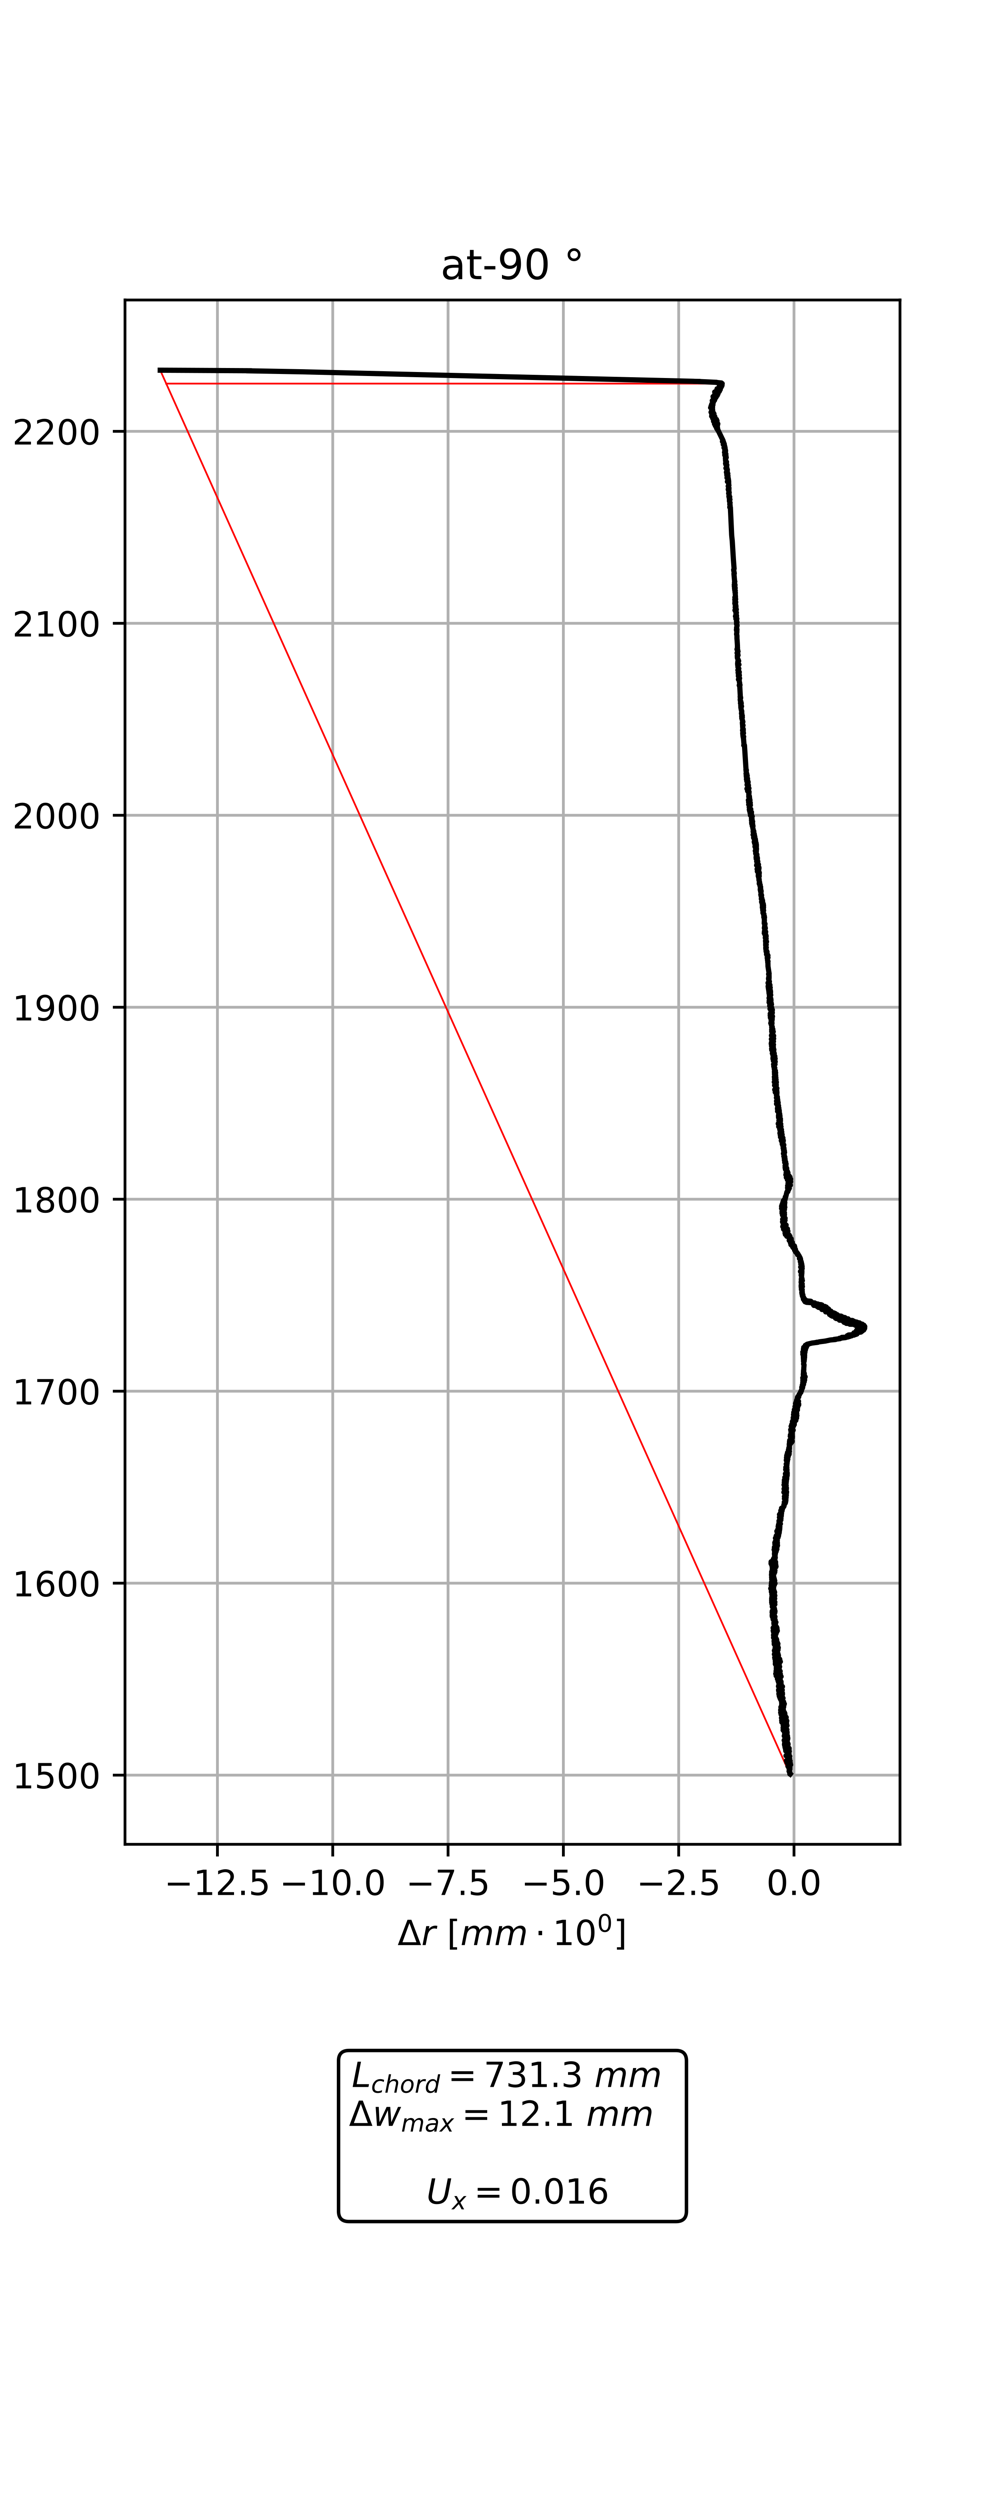 <?xml version="1.0" encoding="utf-8" standalone="no"?>
<!DOCTYPE svg PUBLIC "-//W3C//DTD SVG 1.1//EN"
  "http://www.w3.org/Graphics/SVG/1.1/DTD/svg11.dtd">
<!-- Created with matplotlib (https://matplotlib.org/) -->
<svg height="720pt" version="1.1" viewBox="0 0 288 720" width="288pt" xmlns="http://www.w3.org/2000/svg" xmlns:xlink="http://www.w3.org/1999/xlink">
 <defs>
  <style type="text/css">
*{stroke-linecap:butt;stroke-linejoin:round;}
  </style>
 </defs>
 <g id="figure_1">
  <g id="patch_1">
   <path d="M 0 720 
L 288 720 
L 288 0 
L 0 0 
z
" style="fill:#ffffff;"/>
  </g>
  <g id="axes_1">
   <g id="patch_2">
    <path d="M 36 531.164 
L 259.2 531.164 
L 259.2 86.4 
L 36 86.4 
z
" style="fill:#ffffff;"/>
   </g>
   <g id="matplotlib.axis_1">
    <g id="xtick_1">
     <g id="line2d_1">
      <path clip-path="url(#p3b4d708c31)" d="M 62.62 531.164 
L 62.62 86.4 
" style="fill:none;stroke:#b0b0b0;stroke-linecap:square;stroke-width:0.8;"/>
     </g>
     <g id="line2d_2">
      <defs>
       <path d="M 0 0 
L 0 3.5 
" id="m35ea76f250" style="stroke:#000000;stroke-width:0.8;"/>
      </defs>
      <g>
       <use style="stroke:#000000;stroke-width:0.8;" x="62.62" xlink:href="#m35ea76f250" y="531.164"/>
      </g>
     </g>
     <g id="text_1">
      <!-- −12.5 -->
      <defs>
       <path d="M 10.594 35.5 
L 73.188 35.5 
L 73.188 27.203 
L 10.594 27.203 
z
" id="DejaVuSans-8722"/>
       <path d="M 12.406 8.297 
L 28.516 8.297 
L 28.516 63.922 
L 10.984 60.406 
L 10.984 69.391 
L 28.422 72.906 
L 38.281 72.906 
L 38.281 8.297 
L 54.391 8.297 
L 54.391 0 
L 12.406 0 
z
" id="DejaVuSans-49"/>
       <path d="M 19.188 8.297 
L 53.609 8.297 
L 53.609 0 
L 7.328 0 
L 7.328 8.297 
Q 12.938 14.109 22.625 23.891 
Q 32.328 33.688 34.812 36.531 
Q 39.547 41.844 41.422 45.531 
Q 43.312 49.219 43.312 52.781 
Q 43.312 58.594 39.234 62.25 
Q 35.156 65.922 28.609 65.922 
Q 23.969 65.922 18.812 64.312 
Q 13.672 62.703 7.812 59.422 
L 7.812 69.391 
Q 13.766 71.781 18.938 73 
Q 24.125 74.219 28.422 74.219 
Q 39.75 74.219 46.484 68.547 
Q 53.219 62.891 53.219 53.422 
Q 53.219 48.922 51.531 44.891 
Q 49.859 40.875 45.406 35.406 
Q 44.188 33.984 37.641 27.219 
Q 31.109 20.453 19.188 8.297 
z
" id="DejaVuSans-50"/>
       <path d="M 10.688 12.406 
L 21 12.406 
L 21 0 
L 10.688 0 
z
" id="DejaVuSans-46"/>
       <path d="M 10.797 72.906 
L 49.516 72.906 
L 49.516 64.594 
L 19.828 64.594 
L 19.828 46.734 
Q 21.969 47.469 24.109 47.828 
Q 26.266 48.188 28.422 48.188 
Q 40.625 48.188 47.75 41.5 
Q 54.891 34.812 54.891 23.391 
Q 54.891 11.625 47.562 5.094 
Q 40.234 -1.422 26.906 -1.422 
Q 22.312 -1.422 17.547 -0.641 
Q 12.797 0.141 7.719 1.703 
L 7.719 11.625 
Q 12.109 9.234 16.797 8.062 
Q 21.484 6.891 26.703 6.891 
Q 35.156 6.891 40.078 11.328 
Q 45.016 15.766 45.016 23.391 
Q 45.016 31 40.078 35.438 
Q 35.156 39.891 26.703 39.891 
Q 22.75 39.891 18.812 39.016 
Q 14.891 38.141 10.797 36.281 
z
" id="DejaVuSans-53"/>
      </defs>
      <g transform="translate(47.297 545.762)scale(0.1 -0.1)">
       <use xlink:href="#DejaVuSans-8722"/>
       <use x="83.789" xlink:href="#DejaVuSans-49"/>
       <use x="147.412" xlink:href="#DejaVuSans-50"/>
       <use x="211.035" xlink:href="#DejaVuSans-46"/>
       <use x="242.822" xlink:href="#DejaVuSans-53"/>
      </g>
     </g>
    </g>
    <g id="xtick_2">
     <g id="line2d_3">
      <path clip-path="url(#p3b4d708c31)" d="M 95.83 531.164 
L 95.83 86.4 
" style="fill:none;stroke:#b0b0b0;stroke-linecap:square;stroke-width:0.8;"/>
     </g>
     <g id="line2d_4">
      <g>
       <use style="stroke:#000000;stroke-width:0.8;" x="95.83" xlink:href="#m35ea76f250" y="531.164"/>
      </g>
     </g>
     <g id="text_2">
      <!-- −10.0 -->
      <defs>
       <path d="M 31.781 66.406 
Q 24.172 66.406 20.328 58.906 
Q 16.5 51.422 16.5 36.375 
Q 16.5 21.391 20.328 13.891 
Q 24.172 6.391 31.781 6.391 
Q 39.453 6.391 43.281 13.891 
Q 47.125 21.391 47.125 36.375 
Q 47.125 51.422 43.281 58.906 
Q 39.453 66.406 31.781 66.406 
z
M 31.781 74.219 
Q 44.047 74.219 50.516 64.516 
Q 56.984 54.828 56.984 36.375 
Q 56.984 17.969 50.516 8.266 
Q 44.047 -1.422 31.781 -1.422 
Q 19.531 -1.422 13.062 8.266 
Q 6.594 17.969 6.594 36.375 
Q 6.594 54.828 13.062 64.516 
Q 19.531 74.219 31.781 74.219 
z
" id="DejaVuSans-48"/>
      </defs>
      <g transform="translate(80.508 545.762)scale(0.1 -0.1)">
       <use xlink:href="#DejaVuSans-8722"/>
       <use x="83.789" xlink:href="#DejaVuSans-49"/>
       <use x="147.412" xlink:href="#DejaVuSans-48"/>
       <use x="211.035" xlink:href="#DejaVuSans-46"/>
       <use x="242.822" xlink:href="#DejaVuSans-48"/>
      </g>
     </g>
    </g>
    <g id="xtick_3">
     <g id="line2d_5">
      <path clip-path="url(#p3b4d708c31)" d="M 129.041 531.164 
L 129.041 86.4 
" style="fill:none;stroke:#b0b0b0;stroke-linecap:square;stroke-width:0.8;"/>
     </g>
     <g id="line2d_6">
      <g>
       <use style="stroke:#000000;stroke-width:0.8;" x="129.041" xlink:href="#m35ea76f250" y="531.164"/>
      </g>
     </g>
     <g id="text_3">
      <!-- −7.5 -->
      <defs>
       <path d="M 8.203 72.906 
L 55.078 72.906 
L 55.078 68.703 
L 28.609 0 
L 18.312 0 
L 43.219 64.594 
L 8.203 64.594 
z
" id="DejaVuSans-55"/>
      </defs>
      <g transform="translate(116.899 545.762)scale(0.1 -0.1)">
       <use xlink:href="#DejaVuSans-8722"/>
       <use x="83.789" xlink:href="#DejaVuSans-55"/>
       <use x="147.412" xlink:href="#DejaVuSans-46"/>
       <use x="179.199" xlink:href="#DejaVuSans-53"/>
      </g>
     </g>
    </g>
    <g id="xtick_4">
     <g id="line2d_7">
      <path clip-path="url(#p3b4d708c31)" d="M 162.251 531.164 
L 162.251 86.4 
" style="fill:none;stroke:#b0b0b0;stroke-linecap:square;stroke-width:0.8;"/>
     </g>
     <g id="line2d_8">
      <g>
       <use style="stroke:#000000;stroke-width:0.8;" x="162.251" xlink:href="#m35ea76f250" y="531.164"/>
      </g>
     </g>
     <g id="text_4">
      <!-- −5.0 -->
      <g transform="translate(150.11 545.762)scale(0.1 -0.1)">
       <use xlink:href="#DejaVuSans-8722"/>
       <use x="83.789" xlink:href="#DejaVuSans-53"/>
       <use x="147.412" xlink:href="#DejaVuSans-46"/>
       <use x="179.199" xlink:href="#DejaVuSans-48"/>
      </g>
     </g>
    </g>
    <g id="xtick_5">
     <g id="line2d_9">
      <path clip-path="url(#p3b4d708c31)" d="M 195.462 531.164 
L 195.462 86.4 
" style="fill:none;stroke:#b0b0b0;stroke-linecap:square;stroke-width:0.8;"/>
     </g>
     <g id="line2d_10">
      <g>
       <use style="stroke:#000000;stroke-width:0.8;" x="195.462" xlink:href="#m35ea76f250" y="531.164"/>
      </g>
     </g>
     <g id="text_5">
      <!-- −2.5 -->
      <g transform="translate(183.321 545.762)scale(0.1 -0.1)">
       <use xlink:href="#DejaVuSans-8722"/>
       <use x="83.789" xlink:href="#DejaVuSans-50"/>
       <use x="147.412" xlink:href="#DejaVuSans-46"/>
       <use x="179.199" xlink:href="#DejaVuSans-53"/>
      </g>
     </g>
    </g>
    <g id="xtick_6">
     <g id="line2d_11">
      <path clip-path="url(#p3b4d708c31)" d="M 228.673 531.164 
L 228.673 86.4 
" style="fill:none;stroke:#b0b0b0;stroke-linecap:square;stroke-width:0.8;"/>
     </g>
     <g id="line2d_12">
      <g>
       <use style="stroke:#000000;stroke-width:0.8;" x="228.673" xlink:href="#m35ea76f250" y="531.164"/>
      </g>
     </g>
     <g id="text_6">
      <!-- 0.0 -->
      <g transform="translate(220.721 545.762)scale(0.1 -0.1)">
       <use xlink:href="#DejaVuSans-48"/>
       <use x="63.623" xlink:href="#DejaVuSans-46"/>
       <use x="95.41" xlink:href="#DejaVuSans-48"/>
      </g>
     </g>
    </g>
    <g id="text_7">
     <!-- $\Delta r~[mm \cdot 10^{0}]$ -->
     <defs>
      <path d="M 34.188 63.188 
L 14.156 8.203 
L 54.25 8.203 
z
M 0.781 0 
L 28.609 72.906 
L 39.797 72.906 
L 67.578 0 
z
" id="DejaVuSans-916"/>
      <path d="M 44.578 46.391 
Q 43.219 47.125 41.453 47.516 
Q 39.703 47.906 37.703 47.906 
Q 30.516 47.906 25.141 42.453 
Q 19.781 37.016 18.016 27.875 
L 12.5 0 
L 3.516 0 
L 14.203 54.688 
L 23.188 54.688 
L 21.484 46.188 
Q 25.047 50.922 30 53.453 
Q 34.969 56 40.578 56 
Q 42.047 56 43.453 55.828 
Q 44.875 55.672 46.297 55.281 
z
" id="DejaVuSans-Oblique-114"/>
      <path d="M 8.594 75.984 
L 29.297 75.984 
L 29.297 69 
L 17.578 69 
L 17.578 -6.203 
L 29.297 -6.203 
L 29.297 -13.188 
L 8.594 -13.188 
z
" id="DejaVuSans-91"/>
      <path d="M 89.797 33.016 
L 83.406 0 
L 74.422 0 
L 80.719 32.719 
Q 81.109 34.812 81.297 36.328 
Q 81.5 37.844 81.5 38.922 
Q 81.5 43.312 79.047 45.75 
Q 76.609 48.188 72.219 48.188 
Q 65.672 48.188 60.547 43.281 
Q 55.422 38.375 53.906 30.516 
L 47.906 0 
L 38.922 0 
L 45.312 32.719 
Q 45.703 34.516 45.891 36.047 
Q 46.094 37.594 46.094 38.812 
Q 46.094 43.266 43.656 45.719 
Q 41.219 48.188 36.922 48.188 
Q 30.281 48.188 25.141 43.281 
Q 20.016 38.375 18.5 30.516 
L 12.5 0 
L 3.516 0 
L 14.203 54.688 
L 23.188 54.688 
L 21.484 46.188 
Q 25.141 50.984 30.047 53.484 
Q 34.969 56 40.578 56 
Q 46.531 56 50.359 52.875 
Q 54.203 49.75 54.984 44.188 
Q 59.078 49.953 64.469 52.969 
Q 69.875 56 75.875 56 
Q 82.906 56 86.734 51.953 
Q 90.578 47.906 90.578 40.484 
Q 90.578 38.875 90.375 36.938 
Q 90.188 35.016 89.797 33.016 
z
" id="DejaVuSans-Oblique-109"/>
      <path d="M 10.688 40.922 
L 21 40.922 
L 21 28.516 
L 10.688 28.516 
z
" id="DejaVuSans-8901"/>
      <path d="M 30.422 75.984 
L 30.422 -13.188 
L 9.719 -13.188 
L 9.719 -6.203 
L 21.391 -6.203 
L 21.391 69 
L 9.719 69 
L 9.719 75.984 
z
" id="DejaVuSans-93"/>
     </defs>
     <g transform="translate(114.5 560.262)scale(0.1 -0.1)">
      <use transform="translate(0 0.766)" xlink:href="#DejaVuSans-916"/>
      <use transform="translate(68.408 0.766)" xlink:href="#DejaVuSans-Oblique-114"/>
      <use transform="translate(141.992 0.766)" xlink:href="#DejaVuSans-91"/>
      <use transform="translate(181.006 0.766)" xlink:href="#DejaVuSans-Oblique-109"/>
      <use transform="translate(278.418 0.766)" xlink:href="#DejaVuSans-Oblique-109"/>
      <use transform="translate(395.312 0.766)" xlink:href="#DejaVuSans-8901"/>
      <use transform="translate(446.582 0.766)" xlink:href="#DejaVuSans-49"/>
      <use transform="translate(510.205 0.766)" xlink:href="#DejaVuSans-48"/>
      <use transform="translate(574.785 39.047)scale(0.7)" xlink:href="#DejaVuSans-48"/>
      <use transform="translate(622.055 0.766)" xlink:href="#DejaVuSans-93"/>
     </g>
    </g>
   </g>
   <g id="matplotlib.axis_2">
    <g id="ytick_1">
     <g id="line2d_13">
      <path clip-path="url(#p3b4d708c31)" d="M 36 511.243 
L 259.2 511.243 
" style="fill:none;stroke:#b0b0b0;stroke-linecap:square;stroke-width:0.8;"/>
     </g>
     <g id="line2d_14">
      <defs>
       <path d="M 0 0 
L -3.5 0 
" id="mbc2d529a1a" style="stroke:#000000;stroke-width:0.8;"/>
      </defs>
      <g>
       <use style="stroke:#000000;stroke-width:0.8;" x="36" xlink:href="#mbc2d529a1a" y="511.243"/>
      </g>
     </g>
     <g id="text_8">
      <!-- 1500 -->
      <g transform="translate(3.55 515.042)scale(0.1 -0.1)">
       <use xlink:href="#DejaVuSans-49"/>
       <use x="63.623" xlink:href="#DejaVuSans-53"/>
       <use x="127.246" xlink:href="#DejaVuSans-48"/>
       <use x="190.869" xlink:href="#DejaVuSans-48"/>
      </g>
     </g>
    </g>
    <g id="ytick_2">
     <g id="line2d_15">
      <path clip-path="url(#p3b4d708c31)" d="M 36 455.954 
L 259.2 455.954 
" style="fill:none;stroke:#b0b0b0;stroke-linecap:square;stroke-width:0.8;"/>
     </g>
     <g id="line2d_16">
      <g>
       <use style="stroke:#000000;stroke-width:0.8;" x="36" xlink:href="#mbc2d529a1a" y="455.954"/>
      </g>
     </g>
     <g id="text_9">
      <!-- 1600 -->
      <defs>
       <path d="M 33.016 40.375 
Q 26.375 40.375 22.484 35.828 
Q 18.609 31.297 18.609 23.391 
Q 18.609 15.531 22.484 10.953 
Q 26.375 6.391 33.016 6.391 
Q 39.656 6.391 43.531 10.953 
Q 47.406 15.531 47.406 23.391 
Q 47.406 31.297 43.531 35.828 
Q 39.656 40.375 33.016 40.375 
z
M 52.594 71.297 
L 52.594 62.312 
Q 48.875 64.062 45.094 64.984 
Q 41.312 65.922 37.594 65.922 
Q 27.828 65.922 22.672 59.328 
Q 17.531 52.734 16.797 39.406 
Q 19.672 43.656 24.016 45.922 
Q 28.375 48.188 33.594 48.188 
Q 44.578 48.188 50.953 41.516 
Q 57.328 34.859 57.328 23.391 
Q 57.328 12.156 50.688 5.359 
Q 44.047 -1.422 33.016 -1.422 
Q 20.359 -1.422 13.672 8.266 
Q 6.984 17.969 6.984 36.375 
Q 6.984 53.656 15.188 63.938 
Q 23.391 74.219 37.203 74.219 
Q 40.922 74.219 44.703 73.484 
Q 48.484 72.75 52.594 71.297 
z
" id="DejaVuSans-54"/>
      </defs>
      <g transform="translate(3.55 459.753)scale(0.1 -0.1)">
       <use xlink:href="#DejaVuSans-49"/>
       <use x="63.623" xlink:href="#DejaVuSans-54"/>
       <use x="127.246" xlink:href="#DejaVuSans-48"/>
       <use x="190.869" xlink:href="#DejaVuSans-48"/>
      </g>
     </g>
    </g>
    <g id="ytick_3">
     <g id="line2d_17">
      <path clip-path="url(#p3b4d708c31)" d="M 36 400.666 
L 259.2 400.666 
" style="fill:none;stroke:#b0b0b0;stroke-linecap:square;stroke-width:0.8;"/>
     </g>
     <g id="line2d_18">
      <g>
       <use style="stroke:#000000;stroke-width:0.8;" x="36" xlink:href="#mbc2d529a1a" y="400.666"/>
      </g>
     </g>
     <g id="text_10">
      <!-- 1700 -->
      <g transform="translate(3.55 404.465)scale(0.1 -0.1)">
       <use xlink:href="#DejaVuSans-49"/>
       <use x="63.623" xlink:href="#DejaVuSans-55"/>
       <use x="127.246" xlink:href="#DejaVuSans-48"/>
       <use x="190.869" xlink:href="#DejaVuSans-48"/>
      </g>
     </g>
    </g>
    <g id="ytick_4">
     <g id="line2d_19">
      <path clip-path="url(#p3b4d708c31)" d="M 36 345.377 
L 259.2 345.377 
" style="fill:none;stroke:#b0b0b0;stroke-linecap:square;stroke-width:0.8;"/>
     </g>
     <g id="line2d_20">
      <g>
       <use style="stroke:#000000;stroke-width:0.8;" x="36" xlink:href="#mbc2d529a1a" y="345.377"/>
      </g>
     </g>
     <g id="text_11">
      <!-- 1800 -->
      <defs>
       <path d="M 31.781 34.625 
Q 24.75 34.625 20.719 30.859 
Q 16.703 27.094 16.703 20.516 
Q 16.703 13.922 20.719 10.156 
Q 24.75 6.391 31.781 6.391 
Q 38.812 6.391 42.859 10.172 
Q 46.922 13.969 46.922 20.516 
Q 46.922 27.094 42.891 30.859 
Q 38.875 34.625 31.781 34.625 
z
M 21.922 38.812 
Q 15.578 40.375 12.031 44.719 
Q 8.5 49.078 8.5 55.328 
Q 8.5 64.062 14.719 69.141 
Q 20.953 74.219 31.781 74.219 
Q 42.672 74.219 48.875 69.141 
Q 55.078 64.062 55.078 55.328 
Q 55.078 49.078 51.531 44.719 
Q 48 40.375 41.703 38.812 
Q 48.828 37.156 52.797 32.312 
Q 56.781 27.484 56.781 20.516 
Q 56.781 9.906 50.312 4.234 
Q 43.844 -1.422 31.781 -1.422 
Q 19.734 -1.422 13.25 4.234 
Q 6.781 9.906 6.781 20.516 
Q 6.781 27.484 10.781 32.312 
Q 14.797 37.156 21.922 38.812 
z
M 18.312 54.391 
Q 18.312 48.734 21.844 45.562 
Q 25.391 42.391 31.781 42.391 
Q 38.141 42.391 41.719 45.562 
Q 45.312 48.734 45.312 54.391 
Q 45.312 60.062 41.719 63.234 
Q 38.141 66.406 31.781 66.406 
Q 25.391 66.406 21.844 63.234 
Q 18.312 60.062 18.312 54.391 
z
" id="DejaVuSans-56"/>
      </defs>
      <g transform="translate(3.55 349.177)scale(0.1 -0.1)">
       <use xlink:href="#DejaVuSans-49"/>
       <use x="63.623" xlink:href="#DejaVuSans-56"/>
       <use x="127.246" xlink:href="#DejaVuSans-48"/>
       <use x="190.869" xlink:href="#DejaVuSans-48"/>
      </g>
     </g>
    </g>
    <g id="ytick_5">
     <g id="line2d_21">
      <path clip-path="url(#p3b4d708c31)" d="M 36 290.089 
L 259.2 290.089 
" style="fill:none;stroke:#b0b0b0;stroke-linecap:square;stroke-width:0.8;"/>
     </g>
     <g id="line2d_22">
      <g>
       <use style="stroke:#000000;stroke-width:0.8;" x="36" xlink:href="#mbc2d529a1a" y="290.089"/>
      </g>
     </g>
     <g id="text_12">
      <!-- 1900 -->
      <defs>
       <path d="M 10.984 1.516 
L 10.984 10.5 
Q 14.703 8.734 18.5 7.812 
Q 22.312 6.891 25.984 6.891 
Q 35.75 6.891 40.891 13.453 
Q 46.047 20.016 46.781 33.406 
Q 43.953 29.203 39.594 26.953 
Q 35.25 24.703 29.984 24.703 
Q 19.047 24.703 12.672 31.312 
Q 6.297 37.938 6.297 49.422 
Q 6.297 60.641 12.938 67.422 
Q 19.578 74.219 30.609 74.219 
Q 43.266 74.219 49.922 64.516 
Q 56.594 54.828 56.594 36.375 
Q 56.594 19.141 48.406 8.859 
Q 40.234 -1.422 26.422 -1.422 
Q 22.703 -1.422 18.891 -0.688 
Q 15.094 0.047 10.984 1.516 
z
M 30.609 32.422 
Q 37.25 32.422 41.125 36.953 
Q 45.016 41.5 45.016 49.422 
Q 45.016 57.281 41.125 61.844 
Q 37.25 66.406 30.609 66.406 
Q 23.969 66.406 20.094 61.844 
Q 16.219 57.281 16.219 49.422 
Q 16.219 41.5 20.094 36.953 
Q 23.969 32.422 30.609 32.422 
z
" id="DejaVuSans-57"/>
      </defs>
      <g transform="translate(3.55 293.888)scale(0.1 -0.1)">
       <use xlink:href="#DejaVuSans-49"/>
       <use x="63.623" xlink:href="#DejaVuSans-57"/>
       <use x="127.246" xlink:href="#DejaVuSans-48"/>
       <use x="190.869" xlink:href="#DejaVuSans-48"/>
      </g>
     </g>
    </g>
    <g id="ytick_6">
     <g id="line2d_23">
      <path clip-path="url(#p3b4d708c31)" d="M 36 234.801 
L 259.2 234.801 
" style="fill:none;stroke:#b0b0b0;stroke-linecap:square;stroke-width:0.8;"/>
     </g>
     <g id="line2d_24">
      <g>
       <use style="stroke:#000000;stroke-width:0.8;" x="36" xlink:href="#mbc2d529a1a" y="234.801"/>
      </g>
     </g>
     <g id="text_13">
      <!-- 2000 -->
      <g transform="translate(3.55 238.6)scale(0.1 -0.1)">
       <use xlink:href="#DejaVuSans-50"/>
       <use x="63.623" xlink:href="#DejaVuSans-48"/>
       <use x="127.246" xlink:href="#DejaVuSans-48"/>
       <use x="190.869" xlink:href="#DejaVuSans-48"/>
      </g>
     </g>
    </g>
    <g id="ytick_7">
     <g id="line2d_25">
      <path clip-path="url(#p3b4d708c31)" d="M 36 179.512 
L 259.2 179.512 
" style="fill:none;stroke:#b0b0b0;stroke-linecap:square;stroke-width:0.8;"/>
     </g>
     <g id="line2d_26">
      <g>
       <use style="stroke:#000000;stroke-width:0.8;" x="36" xlink:href="#mbc2d529a1a" y="179.512"/>
      </g>
     </g>
     <g id="text_14">
      <!-- 2100 -->
      <g transform="translate(3.55 183.311)scale(0.1 -0.1)">
       <use xlink:href="#DejaVuSans-50"/>
       <use x="63.623" xlink:href="#DejaVuSans-49"/>
       <use x="127.246" xlink:href="#DejaVuSans-48"/>
       <use x="190.869" xlink:href="#DejaVuSans-48"/>
      </g>
     </g>
    </g>
    <g id="ytick_8">
     <g id="line2d_27">
      <path clip-path="url(#p3b4d708c31)" d="M 36 124.224 
L 259.2 124.224 
" style="fill:none;stroke:#b0b0b0;stroke-linecap:square;stroke-width:0.8;"/>
     </g>
     <g id="line2d_28">
      <g>
       <use style="stroke:#000000;stroke-width:0.8;" x="36" xlink:href="#mbc2d529a1a" y="124.224"/>
      </g>
     </g>
     <g id="text_15">
      <!-- 2200 -->
      <g transform="translate(3.55 128.023)scale(0.1 -0.1)">
       <use xlink:href="#DejaVuSans-50"/>
       <use x="63.623" xlink:href="#DejaVuSans-50"/>
       <use x="127.246" xlink:href="#DejaVuSans-48"/>
       <use x="190.869" xlink:href="#DejaVuSans-48"/>
      </g>
     </g>
    </g>
    <g id="text_16">
     <!-- z [mm] -->
     <defs>
      <path d="M 5.516 54.688 
L 48.188 54.688 
L 48.188 46.484 
L 14.406 7.172 
L 48.188 7.172 
L 48.188 0 
L 4.297 0 
L 4.297 8.203 
L 38.094 47.516 
L 5.516 47.516 
z
" id="DejaVuSans-122"/>
      <path id="DejaVuSans-32"/>
      <path d="M 52 44.188 
Q 55.375 50.25 60.062 53.125 
Q 64.75 56 71.094 56 
Q 79.641 56 84.281 50.016 
Q 88.922 44.047 88.922 33.016 
L 88.922 0 
L 79.891 0 
L 79.891 32.719 
Q 79.891 40.578 77.094 44.375 
Q 74.312 48.188 68.609 48.188 
Q 61.625 48.188 57.562 43.547 
Q 53.516 38.922 53.516 30.906 
L 53.516 0 
L 44.484 0 
L 44.484 32.719 
Q 44.484 40.625 41.703 44.406 
Q 38.922 48.188 33.109 48.188 
Q 26.219 48.188 22.156 43.531 
Q 18.109 38.875 18.109 30.906 
L 18.109 0 
L 9.078 0 
L 9.078 54.688 
L 18.109 54.688 
L 18.109 46.188 
Q 21.188 51.219 25.484 53.609 
Q 29.781 56 35.688 56 
Q 41.656 56 45.828 52.969 
Q 50 49.953 52 44.188 
z
" id="DejaVuSans-109"/>
     </defs>
     <g transform="translate(-2.53 326.637)rotate(-90)scale(0.1 -0.1)">
      <use xlink:href="#DejaVuSans-122"/>
      <use x="52.49" xlink:href="#DejaVuSans-32"/>
      <use x="84.277" xlink:href="#DejaVuSans-91"/>
      <use x="123.291" xlink:href="#DejaVuSans-109"/>
      <use x="220.703" xlink:href="#DejaVuSans-109"/>
      <use x="318.115" xlink:href="#DejaVuSans-93"/>
     </g>
    </g>
   </g>
   <g id="line2d_29">
    <path clip-path="url(#p3b4d708c31)" d="M 207.99 110.477 
L 47.877 110.477 
" style="fill:none;stroke:#ff0000;stroke-linecap:square;stroke-width:0.5;"/>
   </g>
   <g id="line2d_30">
    <path clip-path="url(#p3b4d708c31)" d="M 227.463 510.867 
L 46.145 106.617 
" style="fill:none;stroke:#ff0000;stroke-linecap:square;stroke-width:0.5;"/>
   </g>
   <g id="line2d_31">
    <path clip-path="url(#p3b4d708c31)" d="M 227.569 510.947 
L 227.463 510.867 
L 227.589 510.754 
L 227.251 510.126 
L 227.427 510.048 
L 227.286 509.659 
L 227.506 509.481 
L 227.426 509.413 
L 227.508 509.005 
L 227.113 508.982 
L 227.262 508.939 
L 226.923 508.681 
L 227.145 508.459 
L 227.702 508.249 
L 227.153 508.089 
L 227.601 507.79 
L 226.801 507.753 
L 227.335 507.628 
L 226.642 507.626 
L 227.081 507.193 
L 227.555 507.143 
L 226.486 507.078 
L 226.888 506.983 
L 226.7 506.926 
L 227.293 506.673 
L 227.422 506.48 
L 227.191 506.461 
L 227.339 506.262 
L 226.823 506.116 
L 227.445 505.815 
L 226.37 505.643 
L 226.643 505.44 
L 227.261 505.137 
L 226.849 505.025 
L 227.146 504.994 
L 226.989 504.736 
L 226.597 504.6 
L 226.801 504.443 
L 227.332 504.412 
L 226.868 504.343 
L 226.3 504.268 
L 227.094 504.244 
L 226.5 504.112 
L 227.268 503.962 
L 226.242 503.855 
L 226.887 503.614 
L 227.284 503.52 
L 226.206 503.517 
L 226.433 503.328 
L 226.091 503.26 
L 226.901 503.134 
L 225.985 502.696 
L 226.966 502.458 
L 225.925 502.392 
L 226.101 502.359 
L 226.96 502.218 
L 225.961 502.063 
L 226.833 501.973 
L 226.682 501.495 
L 225.839 501.215 
L 226.849 500.916 
L 226.037 500.789 
L 226.89 500.616 
L 226.808 500.32 
L 226.349 500.202 
L 226.799 499.98 
L 225.86 499.949 
L 226.614 499.85 
L 226.493 499.805 
L 225.974 499.456 
L 226.487 499.439 
L 226.661 499.297 
L 226.215 499.117 
L 226.693 498.893 
L 225.871 498.755 
L 226.446 498.698 
L 225.537 498.268 
L 226.629 498.147 
L 226.388 498.03 
L 225.861 498.002 
L 226.173 498 
L 226.004 497.751 
L 225.533 497.62 
L 225.75 497.466 
L 226.301 497.441 
L 226.118 497.405 
L 226.484 497.238 
L 225.822 497.103 
L 226.657 496.956 
L 225.559 496.948 
L 226.122 496.42 
L 225.74 496.384 
L 226.527 496.273 
L 225.488 496.166 
L 226.039 496.036 
L 225.168 496.011 
L 225.757 495.676 
L 226.603 495.614 
L 225.115 495.478 
L 226.11 495.365 
L 225.243 495.331 
L 226.382 494.845 
L 225.06 494.753 
L 226.421 494.589 
L 225.362 494.425 
L 225.697 494.395 
L 225.911 494.325 
L 226.084 493.975 
L 224.946 493.748 
L 225.885 493.646 
L 226.032 493.453 
L 224.828 493.221 
L 225.866 493.101 
L 225.021 492.862 
L 225.166 492.701 
L 225.611 492.612 
L 225.376 492.582 
L 224.826 492.517 
L 224.891 492.298 
L 225.6 492.291 
L 225.182 492.181 
L 225.229 492.167 
L 225.359 492.083 
L 224.892 491.664 
L 225.695 491.605 
L 225.097 491.505 
L 225.502 491.473 
L 225.429 491.229 
L 225.102 491.062 
L 225.783 491.036 
L 225.557 490.961 
L 225.602 490.725 
L 225.883 490.707 
L 225.353 490.592 
L 225.41 490.463 
L 225.101 490.417 
L 225.675 490.113 
L 225.136 490.085 
L 225.203 489.815 
L 224.938 489.66 
L 225.262 489.5 
L 224.829 489.447 
L 224.886 489.405 
L 224.667 489.113 
L 225.511 489.074 
L 224.853 489.066 
L 224.59 488.881 
L 225.16 488.871 
L 224.592 488.747 
L 225.329 488.683 
L 224.973 488.619 
L 224.44 488.518 
L 225.116 488.419 
L 224.411 488.316 
L 224.766 488.205 
L 224.433 488.156 
L 225.357 487.911 
L 224.319 487.872 
L 224.317 487.759 
L 225.339 487.597 
L 224.419 487.363 
L 224.51 487.162 
L 224.253 486.946 
L 225.29 486.733 
L 224.222 486.713 
L 224.754 486.279 
L 224.407 486.106 
L 224.279 485.754 
L 225.351 485.739 
L 224.196 485.651 
L 224.78 485.592 
L 224.897 485.463 
L 225.105 485.453 
L 224.295 485.311 
L 224.952 484.772 
L 224.337 484.663 
L 224.206 484.46 
L 224.943 484.323 
L 224.651 484.278 
L 224.358 484.186 
L 224.082 484.09 
L 224.548 483.865 
L 224.191 483.846 
L 224.701 483.675 
L 223.888 483.504 
L 224.315 483.393 
L 224.013 483.332 
L 224.059 483.147 
L 224.594 482.967 
L 224.114 482.848 
L 224.961 482.847 
L 223.74 482.81 
L 223.533 482.619 
L 224.606 482.618 
L 223.976 482.325 
L 224.746 482.154 
L 224.457 482.12 
L 223.409 482.033 
L 223.677 481.977 
L 223.818 481.632 
L 224.549 481.585 
L 224.104 481.488 
L 224.689 481.317 
L 223.499 481.297 
L 224.418 481.203 
L 223.956 481.163 
L 224.207 481.013 
L 224.087 480.861 
L 223.674 480.788 
L 223.569 480.65 
L 223.842 480.488 
L 224.411 480.486 
L 224.202 480.367 
L 223.574 480.274 
L 223.638 480.242 
L 224.535 480.007 
L 224.094 479.812 
L 223.621 479.777 
L 224.21 479.721 
L 223.971 479.689 
L 224.27 479.561 
L 223.429 479.495 
L 224.42 479.32 
L 223.283 479.213 
L 224.137 479.101 
L 223.98 478.975 
L 223.408 478.827 
L 224.488 478.669 
L 223.285 478.578 
L 224.749 478.555 
L 223.693 478.468 
L 223.914 478.412 
L 223.354 478.408 
L 224.418 478.153 
L 224.226 478.147 
L 224.581 477.912 
L 223.203 477.858 
L 224.495 477.762 
L 223.575 477.74 
L 223.464 477.52 
L 223.675 477.471 
L 223.108 477.379 
L 223.778 477.272 
L 223.298 477.249 
L 224.158 477.004 
L 223.365 476.959 
L 223.824 476.95 
L 223.509 476.836 
L 224.192 476.747 
L 223.654 476.655 
L 223.017 476.429 
L 224.063 476.264 
L 223.235 476.231 
L 223.938 475.902 
L 223.124 475.678 
L 223.022 475.365 
L 224.077 475.152 
L 223.995 475.135 
L 223.435 475.021 
L 223.925 474.742 
L 223.219 474.683 
L 224.152 474.554 
L 223.624 474.301 
L 224.031 474.18 
L 224.016 474.129 
L 223.2 473.922 
L 223.784 473.711 
L 223.581 473.644 
L 222.977 473.524 
L 224.044 473.409 
L 223.219 473.405 
L 222.978 473.152 
L 223.753 473.126 
L 223.843 472.982 
L 223.16 472.831 
L 223.761 472.777 
L 223.466 472.727 
L 222.924 472.638 
L 222.974 472.433 
L 223.687 472.254 
L 223.23 472.049 
L 223.604 472.02 
L 223.104 471.947 
L 223.272 471.853 
L 222.78 471.633 
L 222.815 471.496 
L 223.284 471.458 
L 222.92 471.4 
L 223.327 471.328 
L 222.843 471.11 
L 223.256 470.915 
L 222.771 470.902 
L 222.994 470.713 
L 222.862 470.706 
L 223.487 470.567 
L 223.115 470.38 
L 222.975 470.317 
L 223.536 470.189 
L 222.776 470.026 
L 223.682 470.02 
L 222.929 469.925 
L 223.135 469.908 
L 222.882 469.903 
L 223.868 469.664 
L 222.676 469.641 
L 223.453 469.62 
L 223.037 469.502 
L 223.342 469.25 
L 222.924 469.217 
L 223.796 469.21 
L 222.662 468.848 
L 223.753 468.812 
L 222.828 468.608 
L 223.632 468.564 
L 223.265 468.502 
L 223.395 468.445 
L 223.13 468.437 
L 223.036 468.299 
L 223.339 467.902 
L 222.953 467.86 
L 223.153 467.796 
L 222.878 467.629 
L 223.17 467.525 
L 222.996 467.471 
L 222.877 467.288 
L 223.467 467.222 
L 222.993 467.103 
L 223.235 466.511 
L 222.654 466.369 
L 222.786 466.319 
L 223.038 466.075 
L 222.567 465.858 
L 222.875 465.645 
L 223.193 465.619 
L 222.437 465.587 
L 222.399 465.442 
L 222.493 465.195 
L 222.995 465.179 
L 222.386 465.129 
L 222.671 464.936 
L 222.517 464.736 
L 222.809 464.643 
L 223.157 464.412 
L 222.367 464.385 
L 222.761 464.356 
L 222.509 464.193 
L 223.096 464.099 
L 222.387 464.049 
L 223.203 464.003 
L 222.49 463.843 
L 222.907 463.771 
L 222.589 463.693 
L 223.08 463.482 
L 222.654 463.466 
L 223.015 463.186 
L 222.619 463.124 
L 222.768 462.826 
L 222.416 462.732 
L 222.805 462.509 
L 222.499 462.458 
L 223.04 462.168 
L 222.445 462.127 
L 223.157 462.058 
L 222.326 461.951 
L 222.428 461.875 
L 222.728 461.845 
L 222.588 461.718 
L 222.753 461.697 
L 222.267 461.573 
L 222.421 461.546 
L 222.237 461.449 
L 223.162 461.397 
L 222.864 461.389 
L 222.36 461.209 
L 222.244 461.018 
L 222.486 460.871 
L 222.233 460.826 
L 222.281 460.409 
L 223.119 460.393 
L 222.237 460.358 
L 222.431 460.282 
L 222.376 460.057 
L 222.613 459.961 
L 222.301 459.929 
L 222.597 459.672 
L 222.493 459.654 
L 222.965 459.648 
L 222.352 459.576 
L 223.15 459.533 
L 222.287 459.15 
L 222.861 459.123 
L 222.639 459.069 
L 223.019 458.956 
L 222.367 458.906 
L 222.47 458.88 
L 223.1 458.568 
L 222.151 458.453 
L 223.003 458.373 
L 222.144 458.228 
L 222.952 458.164 
L 222.449 458.079 
L 222.875 458.075 
L 222.679 457.883 
L 222.793 457.67 
L 222.238 457.566 
L 222.704 457.507 
L 221.969 457.487 
L 222.534 457.452 
L 222.814 457.232 
L 222.766 457.081 
L 222.302 456.786 
L 222.098 456.651 
L 222.799 456.639 
L 223.004 456.495 
L 222.633 456.492 
L 222.97 456.356 
L 222.987 456.171 
L 222.158 456.06 
L 223.202 456.03 
L 223.085 455.795 
L 222.203 455.643 
L 222.525 455.474 
L 222.997 455.473 
L 223.124 455.213 
L 223.085 455.207 
L 222.738 455.125 
L 222.485 454.846 
L 222.244 454.811 
L 222.981 454.662 
L 222.399 454.635 
L 222.831 454.447 
L 222.216 454.287 
L 222.851 454.168 
L 222.281 454.158 
L 222.662 454.031 
L 222.551 453.798 
L 222.21 453.755 
L 222.199 453.481 
L 222.723 453.451 
L 222.193 453.425 
L 222.387 453.387 
L 222.905 453.303 
L 222.281 453.134 
L 222.235 452.94 
L 223.133 452.783 
L 222.232 452.678 
L 222.399 452.408 
L 223.191 452.294 
L 222.392 452.169 
L 222.756 452.134 
L 222.709 451.998 
L 222.417 451.915 
L 223.077 451.905 
L 222.507 451.845 
L 222.744 451.663 
L 222.422 451.619 
L 223.057 451.493 
L 222.547 451.454 
L 223.453 451.281 
L 222.36 451.152 
L 223.502 451.122 
L 222.668 451.069 
L 222.392 450.807 
L 223.424 450.679 
L 223.081 450.584 
L 222.183 450.562 
L 222.059 450.308 
L 223.369 450.231 
L 222.254 450.182 
L 223.096 450.034 
L 222.072 449.98 
L 222.509 449.905 
L 223.374 449.871 
L 222.08 449.782 
L 222.321 449.645 
L 223.251 449.643 
L 222.38 449.633 
L 222.678 449.518 
L 223.075 449.51 
L 222.673 449.313 
L 222.719 449.039 
L 223.199 448.947 
L 222.9 448.697 
L 222.99 448.668 
L 223.283 448.592 
L 223.133 448.541 
L 223.12 448.306 
L 223.243 448.074 
L 223.048 447.772 
L 223.17 447.771 
L 223.234 447.761 
L 223.319 447.446 
L 223.036 447.378 
L 223.279 447.243 
L 223.158 447.143 
L 223.377 447.077 
L 223.069 446.819 
L 223.524 446.818 
L 223.41 446.749 
L 223.18 446.641 
L 223.583 446.507 
L 223.439 446.402 
L 222.94 446.302 
L 223.625 446.292 
L 223.069 446.221 
L 223.744 446.174 
L 223.411 446.112 
L 223.717 445.855 
L 223.454 445.71 
L 223.689 445.685 
L 223.023 445.631 
L 223.853 445.301 
L 223.928 445.05 
L 223.624 444.986 
L 223.743 444.827 
L 223.172 444.762 
L 223.592 444.47 
L 223.311 444.446 
L 223.9 444.374 
L 223.806 444.355 
L 223.14 444.312 
L 223.703 444.292 
L 223.241 444.042 
L 223.848 443.894 
L 223.844 443.761 
L 223.431 443.709 
L 223.87 443.596 
L 223.617 443.43 
L 223.523 443.154 
L 223.91 442.993 
L 223.321 442.984 
L 224.072 442.799 
L 223.763 442.635 
L 224.209 442.362 
L 223.541 442.331 
L 224.08 442.239 
L 223.777 442.238 
L 224.286 441.93 
L 223.968 441.854 
L 224.25 441.555 
L 223.839 441.435 
L 224.425 441.401 
L 224.291 441.038 
L 223.73 440.99 
L 224.476 440.879 
L 224.516 440.602 
L 224.032 440.379 
L 224.574 440.276 
L 224.218 439.907 
L 224.611 439.721 
L 224.11 439.612 
L 224.205 439.595 
L 224.541 439.471 
L 224.205 439.115 
L 224.764 438.859 
L 224.526 438.854 
L 224.506 438.53 
L 224.357 438.527 
L 224.651 438.474 
L 224.651 438.099 
L 224.346 438.037 
L 224.528 437.813 
L 224.893 437.744 
L 224.783 437.723 
L 224.641 437.416 
L 224.923 437.254 
L 224.467 437.022 
L 224.905 436.94 
L 224.621 436.871 
L 225.028 436.536 
L 224.776 436.329 
L 224.485 436.202 
L 225.086 435.92 
L 224.698 435.875 
L 224.98 435.853 
L 224.907 435.646 
L 225.02 435.549 
L 224.902 435.394 
L 225.223 435.179 
L 224.867 435.067 
L 225.308 434.74 
L 225.162 434.702 
L 225.405 434.417 
L 225.08 434.364 
L 225.442 434.291 
L 225.288 434.26 
L 225.526 434.159 
L 225.693 433.926 
L 225.796 433.764 
L 225.759 433.36 
L 226.069 433.05 
L 226.002 432.878 
L 226.195 432.816 
L 226.125 432.773 
L 226.178 432.65 
L 225.866 432.638 
L 226.266 432.511 
L 226.289 432.369 
L 226.346 431.991 
L 226.209 431.859 
L 226.329 431.714 
L 225.908 431.623 
L 226.36 431.497 
L 226.193 431.432 
L 226.404 431.265 
L 225.904 430.99 
L 226.308 430.888 
L 226.462 430.65 
L 226.156 430.587 
L 226.39 430.372 
L 226.05 430.349 
L 226.187 430.262 
L 226.476 430.127 
L 225.761 429.779 
L 226.539 429.701 
L 226.07 429.697 
L 226.491 429.573 
L 226.36 429.346 
L 225.88 429.021 
L 226.483 428.805 
L 225.811 428.781 
L 226.483 428.498 
L 225.93 427.988 
L 226.421 427.802 
L 225.79 427.629 
L 226.221 427.612 
L 226.426 427.067 
L 226.04 427.033 
L 226.243 426.915 
L 225.866 426.911 
L 226.407 426.65 
L 226.194 426.648 
L 226.478 426.535 
L 226.053 426.518 
L 226.48 426.323 
L 225.888 426.304 
L 226.325 426.275 
L 226.583 425.943 
L 226.045 425.772 
L 226.599 425.594 
L 226.022 425.501 
L 226.61 425.22 
L 226.423 424.963 
L 226.713 424.953 
L 226.529 424.724 
L 226.726 424.518 
L 226.188 424.462 
L 226.429 424.262 
L 226.719 424.215 
L 226.592 423.669 
L 226.381 423.466 
L 226.669 423.354 
L 226.618 423.28 
L 226.271 423.222 
L 226.641 423.214 
L 226.461 423.132 
L 226.568 422.826 
L 226.395 422.791 
L 226.603 422.788 
L 226.63 422.71 
L 226.311 422.598 
L 226.58 422.383 
L 226.54 422.367 
L 226.623 422.082 
L 226.516 422.004 
L 226.583 421.783 
L 226.425 421.656 
L 226.669 421.569 
L 226.723 420.834 
L 226.771 420.812 
L 226.663 420.797 
L 226.505 420.67 
L 226.632 420.629 
L 226.448 420.531 
L 226.895 420.271 
L 226.846 420.078 
L 226.506 419.84 
L 226.77 419.573 
L 226.572 419.566 
L 226.997 419.521 
L 226.919 419.347 
L 226.564 419.279 
L 226.689 419.203 
L 227.084 419.11 
L 226.651 418.933 
L 227.244 418.898 
L 226.794 418.754 
L 227.295 418.681 
L 227.219 418.662 
L 227.124 418.386 
L 226.797 418.356 
L 227.36 417.999 
L 227.308 417.951 
L 227.064 417.839 
L 227.298 417.742 
L 227.058 417.611 
L 227.363 417.243 
L 227.163 417.085 
L 227.366 416.832 
L 227.296 416.486 
L 227.364 416.483 
L 227.339 416.302 
L 227.34 416.235 
L 227.467 416.082 
L 227.351 416.073 
L 227.291 415.941 
L 227.574 415.864 
L 227.356 415.781 
L 227.474 415.665 
L 227.769 415.601 
L 227.422 415.466 
L 227.99 415.382 
L 227.85 415.377 
L 227.362 415.313 
L 228.133 415.193 
L 228.155 415.01 
L 227.413 414.87 
L 227.455 414.777 
L 227.605 414.704 
L 227.895 414.668 
L 228.148 414.214 
L 227.746 414.162 
L 228.182 414.072 
L 227.704 413.708 
L 228.201 413.682 
L 227.596 413.658 
L 228.177 413.464 
L 227.638 413.246 
L 228.175 412.997 
L 227.878 412.827 
L 228.105 412.762 
L 228.184 412.405 
L 227.802 412.386 
L 228.014 411.986 
L 228.438 411.877 
L 227.713 411.778 
L 228.329 411.633 
L 227.917 411.424 
L 228.372 410.95 
L 227.84 410.792 
L 228.527 410.706 
L 228.173 410.612 
L 228.753 410.276 
L 228.021 410.262 
L 228.444 410.14 
L 228.206 410.117 
L 228.756 409.895 
L 228.834 409.485 
L 228.205 409.434 
L 228.75 409.303 
L 228.425 409.302 
L 228.282 409.256 
L 229.209 409.053 
L 228.961 408.821 
L 228.627 408.752 
L 229.284 408.437 
L 228.438 408.429 
L 229.419 408.37 
L 228.441 408.287 
L 228.726 408.221 
L 229.304 408.016 
L 228.995 407.962 
L 229.425 407.917 
L 229.504 407.682 
L 228.526 407.417 
L 229.46 407.102 
L 229.346 406.927 
L 228.597 406.775 
L 229.419 406.714 
L 228.775 406.426 
L 229.427 406.378 
L 229.044 406.378 
L 228.772 406.064 
L 229.667 406.042 
L 228.769 405.992 
L 229.648 405.915 
L 229.374 405.719 
L 229.004 405.662 
L 229.145 405.479 
L 229.742 405.304 
L 229.003 405.249 
L 228.961 405.122 
L 229.721 405.111 
L 229.547 404.794 
L 229.75 404.662 
L 230.029 404.614 
L 229.274 404.462 
L 230.035 404.358 
L 229.112 404.245 
L 229.895 404.196 
L 229.344 404.151 
L 229.212 403.967 
L 229.636 403.72 
L 229.404 403.615 
L 229.981 403.578 
L 229.4 403.359 
L 229.765 403.291 
L 229.539 403.249 
L 229.512 403.07 
L 229.656 403.033 
L 229.623 402.965 
L 229.78 402.634 
L 229.881 402.544 
L 229.741 402.532 
L 229.654 402.503 
L 229.768 402.382 
L 230.038 402.289 
L 229.797 402.235 
L 230.222 401.673 
L 230.137 401.615 
L 230.232 401.57 
L 230.291 401.551 
L 230.489 401.079 
L 230.649 400.999 
L 230.601 400.798 
L 230.832 400.497 
L 230.799 400.355 
L 231.171 399.571 
L 230.899 399.557 
L 231.146 399.45 
L 231.096 399.404 
L 231.279 398.977 
L 231.053 398.936 
L 231.312 398.866 
L 231.206 398.769 
L 231.419 398.7 
L 231.424 398.409 
L 231.218 398.382 
L 231.181 398.263 
L 231.455 398.22 
L 231.499 397.986 
L 231.615 397.94 
L 231.239 397.811 
L 231.452 397.719 
L 231.301 397.712 
L 231.214 397.641 
L 231.437 397.447 
L 231.744 397.408 
L 231.235 397.255 
L 231.677 397.245 
L 231.564 397.208 
L 231.191 396.831 
L 231.791 396.762 
L 231.697 396.625 
L 231.886 396.517 
L 231.417 396.418 
L 231.675 396.094 
L 231.352 396.006 
L 231.427 395.884 
L 231.343 395.78 
L 231.389 395.582 
L 231.639 395.576 
L 231.385 395.428 
L 231.512 395.19 
L 231.401 395.174 
L 231.419 394.679 
L 231.493 394.576 
L 231.492 394.063 
L 231.57 393.074 
L 231.433 392.86 
L 231.523 392.143 
L 231.593 392.017 
L 231.406 392.001 
L 231.637 391.598 
L 231.395 391.538 
L 231.655 391.515 
L 231.589 391.163 
L 231.524 391.069 
L 231.358 391.058 
L 231.718 390.978 
L 231.425 390.873 
L 231.712 390.847 
L 231.489 390.59 
L 231.339 390.499 
L 231.739 390.462 
L 231.689 390.419 
L 231.477 390.202 
L 231.737 390.036 
L 231.211 390.01 
L 231.75 389.675 
L 231.314 389.592 
L 231.822 389.487 
L 231.202 389.39 
L 231.6 389.373 
L 231.865 389.08 
L 231.501 389.058 
L 231.748 388.83 
L 231.448 388.748 
L 231.985 388.692 
L 231.923 388.619 
L 231.379 388.582 
L 232.001 388.527 
L 231.665 388.351 
L 231.784 388.346 
L 232.182 388.093 
L 231.468 388.061 
L 232.177 387.912 
L 231.849 387.834 
L 232.353 387.708 
L 232.342 387.544 
L 231.937 387.459 
L 232.506 387.314 
L 232.327 387.219 
L 232.813 387.151 
L 232.448 387.138 
L 233.883 386.794 
L 235.525 386.587 
L 235.177 386.573 
L 235.437 386.569 
L 236.083 386.428 
L 237.661 386.23 
L 238.79 385.994 
L 239.087 385.923 
L 240.647 385.781 
L 240.2 385.757 
L 240.273 385.737 
L 241.959 385.534 
L 241.889 385.513 
L 241.757 385.429 
L 243.539 385.224 
L 242.451 385.162 
L 244.038 385.089 
L 244.822 384.856 
L 244.049 384.728 
L 245.259 384.726 
L 244.031 384.664 
L 245.958 384.51 
L 244.382 384.481 
L 245.15 384.421 
L 246.339 384.36 
L 246.802 384.19 
L 246.21 384.155 
L 246.923 383.999 
L 245.923 383.871 
L 247.947 383.637 
L 247.374 383.614 
L 246.847 383.393 
L 248.272 383.386 
L 246.583 383.331 
L 248.447 383.117 
L 247.215 383.115 
L 248.731 383.058 
L 246.818 382.95 
L 248.821 382.934 
L 248.517 382.914 
L 248.062 382.794 
L 248.969 382.603 
L 247.406 382.581 
L 249.02 382.565 
L 247.907 382.518 
L 249.034 382.358 
L 249.001 382.307 
L 248.3 382.115 
L 247.798 382.098 
L 249.055 382.066 
L 249.036 381.995 
L 247.824 381.907 
L 248.795 381.763 
L 246.337 381.685 
L 248.807 381.672 
L 248.068 381.568 
L 246.647 381.556 
L 248.35 381.536 
L 247.523 381.466 
L 247.995 381.43 
L 244.743 381.378 
L 248.331 381.357 
L 244.855 381.302 
L 248.001 381.283 
L 247.671 381.175 
L 243.744 381.14 
L 243.89 381.002 
L 247.534 380.988 
L 246.764 380.859 
L 243.111 380.839 
L 244.839 380.751 
L 246.674 380.731 
L 242.97 380.686 
L 245.962 380.591 
L 245.92 380.502 
L 243.459 380.453 
L 245.502 380.292 
L 241.758 380.206 
L 242.698 379.914 
L 244.293 379.879 
L 244.245 379.817 
L 240.838 379.744 
L 243.176 379.658 
L 241.452 379.648 
L 240.614 379.618 
L 243.326 379.45 
L 240.593 379.321 
L 242.679 379.286 
L 241.838 379.172 
L 239.725 379.058 
L 242.255 379.043 
L 239.38 378.898 
L 240.411 378.877 
L 241.173 378.836 
L 240.773 378.735 
L 241.138 378.637 
L 238.922 378.58 
L 240.479 378.414 
L 240.377 378.364 
L 238.829 378.363 
L 240.622 378.336 
L 240.094 378.095 
L 238.979 377.981 
L 239.494 377.87 
L 237.8 377.822 
L 239.292 377.632 
L 237.759 377.616 
L 239.302 377.602 
L 238.327 377.546 
L 238.496 377.247 
L 236.702 377.131 
L 236.762 377.094 
L 238.632 377.008 
L 238.542 376.94 
L 236.84 376.93 
L 237.837 376.631 
L 235.723 376.532 
L 237.977 376.445 
L 235.415 376.32 
L 236.248 376.266 
L 237.601 376.264 
L 235.27 376.185 
L 235.78 376.176 
L 236.941 376.115 
L 236.762 376.027 
L 234.389 375.957 
L 234.489 375.916 
L 236.719 375.834 
L 234.278 375.782 
L 236.454 375.742 
L 234.474 375.664 
L 235.576 375.556 
L 234.524 375.431 
L 234.64 375.234 
L 232.269 375.074 
L 233.058 375.023 
L 231.867 374.914 
L 233.548 374.778 
L 233.434 374.743 
L 231.659 374.61 
L 232.134 374.484 
L 231.546 374.319 
L 231.678 374.222 
L 231.379 374.166 
L 231.756 374.157 
L 231.341 373.888 
L 231.509 373.837 
L 231.441 373.646 
L 231.181 373.451 
L 231.26 373.26 
L 231.069 373.151 
L 231.078 372.998 
L 231.226 372.887 
L 231.023 372.696 
L 230.969 372.643 
L 230.912 372.177 
L 231.075 372.165 
L 230.977 372.113 
L 231.036 371.422 
L 230.792 371.346 
L 230.838 371.332 
L 230.738 370.539 
L 231.095 370.508 
L 230.729 370.296 
L 230.766 369.979 
L 231.042 369.803 
L 230.798 369.732 
L 230.851 369.53 
L 230.724 369.34 
L 230.761 368.944 
L 231.08 368.799 
L 230.768 368.466 
L 230.79 368.29 
L 230.986 368.261 
L 230.936 368.17 
L 230.84 367.796 
L 230.875 367.233 
L 230.719 367.212 
L 230.878 367.167 
L 230.948 366.525 
L 230.828 366.378 
L 230.649 366.362 
L 230.53 366.187 
L 230.959 366.093 
L 230.927 365.934 
L 230.714 365.915 
L 231.024 365.352 
L 230.845 365.327 
L 230.692 365.06 
L 231 365.034 
L 230.593 364.908 
L 231.011 364.69 
L 230.849 364.673 
L 230.72 364.635 
L 230.93 364.181 
L 230.613 364.034 
L 230.86 363.925 
L 230.729 363.355 
L 230.745 363.352 
L 230.486 363.326 
L 230.556 363.209 
L 230.573 362.711 
L 230.499 362.695 
L 230.536 362.544 
L 230.226 362.433 
L 230.452 362.3 
L 230.381 362.157 
L 230.212 361.903 
L 230.187 361.773 
L 229.977 361.451 
L 229.723 361.358 
L 229.859 361.35 
L 229.842 361.207 
L 229.678 360.948 
L 229.499 360.932 
L 229.389 360.81 
L 229.472 360.687 
L 229.113 360.534 
L 229.25 360.386 
L 228.834 360.03 
L 229.106 359.858 
L 228.381 359.272 
L 228.891 359.186 
L 228.775 359.079 
L 228.256 359.044 
L 228.8 358.828 
L 227.787 358.468 
L 228.352 358.443 
L 227.832 358.115 
L 228.125 357.977 
L 227.652 357.94 
L 228.205 357.857 
L 227.744 357.68 
L 227.29 357.232 
L 227.904 357.226 
L 227.891 357.031 
L 227.594 356.975 
L 227.88 356.788 
L 227.559 356.599 
L 227.387 356.362 
L 226.588 356.033 
L 227.479 356.031 
L 227.249 355.898 
L 227.314 355.727 
L 226.18 355.519 
L 226.733 355.413 
L 226.089 355.124 
L 226.867 355.005 
L 226.698 354.999 
L 226.808 354.703 
L 226.069 354.615 
L 226.926 354.597 
L 226.375 354.123 
L 226.018 354.065 
L 225.66 353.998 
L 226.783 353.915 
L 226.278 353.716 
L 226.218 353.309 
L 225.434 353.247 
L 225.782 353.22 
L 226.406 352.812 
L 226.142 352.599 
L 225.544 352.415 
L 225.845 352.224 
L 225.36 351.886 
L 226.003 351.631 
L 226.094 351.44 
L 225.48 351.389 
L 225.814 351.333 
L 225.393 351.161 
L 226.114 350.846 
L 225.779 350.54 
L 225.901 350.473 
L 225.627 350.365 
L 225.351 349.924 
L 225.94 349.861 
L 225.587 349.782 
L 225.722 349.732 
L 225.218 349.372 
L 225.378 349.325 
L 225.928 349.294 
L 225.223 348.901 
L 225.344 348.85 
L 225.756 348.688 
L 225.927 348.343 
L 225.086 348.02 
L 225.608 347.901 
L 225.21 347.831 
L 225.406 347.783 
L 226.03 347.687 
L 225.089 347.403 
L 225.822 347.378 
L 225.371 347.339 
L 225.695 347.03 
L 225.972 347.008 
L 225.225 346.954 
L 225.911 346.722 
L 225.613 346.502 
L 226.032 346.384 
L 225.716 346.374 
L 225.434 346.354 
L 225.841 346.351 
L 225.588 345.851 
L 226.032 345.736 
L 225.977 345.71 
L 225.91 345.625 
L 225.924 345.411 
L 226.112 345.383 
L 226.229 344.832 
L 226.158 344.731 
L 226.202 344.724 
L 226.305 344.653 
L 226.623 343.326 
L 226.898 343.182 
L 226.823 342.863 
L 227.123 342.626 
L 227.02 342.41 
L 226.89 342.315 
L 226.931 342.288 
L 227.329 342.214 
L 227.285 342.129 
L 226.813 342.108 
L 227.097 341.891 
L 226.986 341.819 
L 227.3 341.531 
L 226.828 341.499 
L 227.438 341.489 
L 226.943 341.484 
L 227.625 341.316 
L 227.096 341.096 
L 226.945 340.762 
L 227.469 340.754 
L 227.337 340.715 
L 227.053 340.472 
L 227.718 340.316 
L 227.52 340.074 
L 226.771 339.78 
L 227.112 339.672 
L 227.707 339.602 
L 227.471 339.32 
L 226.46 339.099 
L 227.491 338.976 
L 226.503 338.694 
L 227.265 338.642 
L 227.115 338.623 
L 226.691 338.543 
L 226.328 338.339 
L 226.504 337.774 
L 226.931 337.738 
L 226.412 337.712 
L 226.753 337.569 
L 226.756 337.309 
L 226.418 337.034 
L 226.537 336.943 
L 226.196 336.746 
L 226.586 336.505 
L 226.111 336.292 
L 226.374 335.829 
L 226.101 335.767 
L 226.256 335.468 
L 226.179 335.245 
L 226.397 335.23 
L 226.18 335.174 
L 226.211 334.998 
L 225.986 334.777 
L 226.289 334.687 
L 226.11 334.575 
L 226.164 334.529 
L 226.118 334.164 
L 225.901 334.122 
L 226.083 334.072 
L 226.095 333.798 
L 225.867 333.621 
L 226.019 333.366 
L 226.031 333.201 
L 225.746 333.025 
L 225.873 332.63 
L 225.624 332.225 
L 225.853 332.097 
L 225.714 332.058 
L 225.963 331.885 
L 225.693 331.449 
L 225.898 331.388 
L 225.775 331.361 
L 225.655 331.227 
L 225.628 330.82 
L 225.797 330.726 
L 225.537 330.632 
L 225.673 330.335 
L 225.457 329.951 
L 225.604 329.946 
L 225.739 329.739 
L 225.279 329.501 
L 225.329 329.274 
L 225.209 328.949 
L 225.558 328.76 
L 225.322 328.737 
L 225.001 328.467 
L 225.594 328.448 
L 225.029 328.418 
L 225.092 328.293 
L 225.453 328.267 
L 225.18 327.846 
L 225.483 327.734 
L 224.866 327.578 
L 224.776 327.451 
L 225.296 327.363 
L 224.704 326.818 
L 225.252 326.745 
L 225.136 326.613 
L 224.611 326.335 
L 224.948 326.324 
L 225.153 326.036 
L 225.101 325.905 
L 224.649 325.581 
L 224.932 325.434 
L 224.726 325.4 
L 225.064 325.349 
L 224.559 325.208 
L 224.835 324.834 
L 224.719 324.826 
L 224.932 324.478 
L 224.259 324.456 
L 224.864 324.441 
L 224.4 323.972 
L 224.499 323.921 
L 224.751 323.878 
L 224.604 323.771 
L 224.864 323.726 
L 224.794 323.653 
L 224.128 323.62 
L 224.78 322.805 
L 224.666 322.793 
L 224.324 322.713 
L 224.475 322.44 
L 224.777 322.272 
L 224.654 322.139 
L 224.215 321.829 
L 224.546 321.729 
L 224.368 321.555 
L 224.643 321.549 
L 224.194 321.386 
L 224.622 321.235 
L 224.244 320.911 
L 224.526 320.895 
L 224.549 320.745 
L 224.3 320.469 
L 224.355 320.17 
L 223.929 320.021 
L 224.45 320.005 
L 224.048 319.957 
L 224.4 319.71 
L 224.285 319.647 
L 224.278 319.369 
L 223.894 319.308 
L 224.32 319.136 
L 223.943 318.904 
L 224.227 318.474 
L 224.059 318.427 
L 224.108 318.351 
L 223.964 318.142 
L 224.099 317.931 
L 223.637 317.917 
L 224.114 317.531 
L 223.731 317.481 
L 223.979 317.261 
L 223.783 317.236 
L 224.001 317.146 
L 223.633 317.111 
L 223.997 316.822 
L 223.783 316.34 
L 223.92 316.325 
L 223.605 316.146 
L 223.884 315.906 
L 223.804 315.842 
L 223.599 315.348 
L 223.708 315.27 
L 223.754 315.019 
L 223.725 314.731 
L 223.534 314.616 
L 223.769 314.568 
L 223.26 314.548 
L 223.599 314.492 
L 223.716 314.1 
L 223.635 314.084 
L 223.113 313.824 
L 223.555 313.807 
L 223.337 313.604 
L 223.757 313.436 
L 223.355 313.365 
L 223.575 313.353 
L 223.242 312.719 
L 223.404 312.684 
L 223.071 312.565 
L 223.582 312.484 
L 223.455 312.189 
L 223.6 311.681 
L 222.99 311.626 
L 223.161 311.543 
L 223.073 311.457 
L 223.504 311.411 
L 223.311 311.396 
L 223.512 310.923 
L 223.043 310.798 
L 223.19 310.663 
L 223.095 310.356 
L 223.455 310.318 
L 223.329 310.239 
L 223.01 310.152 
L 223.123 309.92 
L 223.4 309.686 
L 223.111 309.496 
L 223.266 309.389 
L 223.09 309.381 
L 223.041 309.322 
L 223.107 309.099 
L 223.391 308.983 
L 223.032 308.794 
L 223.158 308.648 
L 223.028 308.611 
L 223.326 308.408 
L 223.006 307.966 
L 222.999 307.766 
L 223.146 307.562 
L 222.929 307.437 
L 223.015 307.369 
L 222.838 307.104 
L 222.986 306.761 
L 222.783 306.535 
L 223.205 306.526 
L 222.971 306.355 
L 223.069 306.35 
L 223.156 305.909 
L 223.269 305.775 
L 222.723 305.484 
L 223.143 305.317 
L 222.921 305.313 
L 223.044 305.204 
L 222.615 304.925 
L 223.245 304.877 
L 223.145 304.837 
L 222.62 304.658 
L 223.163 304.208 
L 222.641 304.021 
L 222.54 303.529 
L 222.987 303.39 
L 222.424 303.356 
L 222.871 303.142 
L 222.819 303.046 
L 222.491 302.79 
L 222.836 302.693 
L 222.616 302.514 
L 222.261 302.399 
L 222.404 302.338 
L 222.878 302.277 
L 222.222 302.049 
L 222.679 301.953 
L 222.565 301.84 
L 222.735 301.567 
L 222.306 301.439 
L 222.593 301.436 
L 222.481 301.281 
L 222.191 301.223 
L 222.419 300.924 
L 222.769 300.865 
L 222.265 300.672 
L 222.631 300.666 
L 222.113 300.605 
L 222.176 300.214 
L 222.765 299.937 
L 222.299 299.87 
L 222.58 299.821 
L 222.145 299.281 
L 222.813 299.121 
L 222.336 298.965 
L 222.741 298.942 
L 222.332 298.393 
L 222.81 298.315 
L 222.168 298.237 
L 222.352 297.783 
L 222.566 297.668 
L 222.415 297.646 
L 222.52 297.413 
L 222.348 297.172 
L 222.698 297.119 
L 222.24 297.08 
L 222.513 296.873 
L 222.4 296.62 
L 222.231 296.562 
L 222.581 296.441 
L 222.306 296.206 
L 222.415 296.173 
L 222.425 296.036 
L 222.243 295.89 
L 222.415 295.735 
L 222.125 295.1 
L 222.311 294.91 
L 222.239 294.88 
L 221.975 294.671 
L 222.343 294.644 
L 222.073 294.609 
L 222.251 294.51 
L 222.3 294.141 
L 222.086 294.088 
L 222.36 293.819 
L 222.059 293.579 
L 222.404 293.456 
L 222.348 293.439 
L 221.866 293.065 
L 222.481 292.746 
L 222.422 292.597 
L 221.813 292.477 
L 222.167 292.181 
L 221.82 291.968 
L 221.91 291.909 
L 222.323 291.849 
L 222.431 291.681 
L 222.358 291.278 
L 222.046 291.213 
L 222.45 290.856 
L 221.757 290.544 
L 221.92 290.316 
L 222.274 290.238 
L 222.137 290.033 
L 221.661 289.665 
L 221.914 289.636 
L 222.192 289.257 
L 221.68 289.097 
L 221.767 288.98 
L 222.024 288.941 
L 222.101 288.787 
L 221.494 288.679 
L 221.629 288.44 
L 221.523 288.23 
L 221.686 288.086 
L 222.052 288.034 
L 221.861 287.791 
L 221.997 287.598 
L 221.486 287.443 
L 221.876 287.393 
L 221.565 287.325 
L 221.683 287.289 
L 221.6 286.86 
L 221.977 286.582 
L 221.549 286.458 
L 221.937 286.381 
L 221.649 286.318 
L 221.701 286.067 
L 221.47 286.008 
L 221.93 285.695 
L 221.806 285.656 
L 221.424 285.54 
L 221.473 285.403 
L 221.88 285.275 
L 221.342 284.999 
L 221.377 284.96 
L 221.688 284.91 
L 221.273 284.524 
L 221.83 284.439 
L 221.453 284.435 
L 221.216 284.106 
L 221.275 283.835 
L 221.754 283.714 
L 221.45 283.128 
L 221.195 283.079 
L 221.596 282.704 
L 221.352 282.064 
L 221.494 281.845 
L 221.325 281.763 
L 221.511 281.434 
L 221.417 281.299 
L 221.501 281.065 
L 221.457 280.562 
L 221.352 280.543 
L 221.485 280.504 
L 221.511 280.456 
L 221.18 278.309 
L 221.162 277.295 
L 221.101 277.128 
L 221.196 276.874 
L 221.048 276.616 
L 221.048 276.306 
L 220.953 275.87 
L 221.186 275.784 
L 220.97 275.546 
L 221.174 275.187 
L 220.871 275.024 
L 220.756 274.852 
L 220.985 274.816 
L 220.761 274.723 
L 220.849 274.611 
L 220.773 274.52 
L 220.908 274.148 
L 220.628 273.999 
L 220.813 273.906 
L 220.638 273.754 
L 220.551 273.188 
L 220.675 272.952 
L 220.529 272.95 
L 220.698 272.904 
L 220.577 272.888 
L 220.576 272.486 
L 220.504 272.177 
L 220.675 272.082 
L 220.503 271.831 
L 220.677 271.252 
L 220.477 271.207 
L 220.764 271.202 
L 220.47 270.894 
L 220.59 270.716 
L 220.646 270.268 
L 220.395 270.072 
L 220.536 269.791 
L 220.447 269.627 
L 220.653 269.599 
L 220.56 269.279 
L 220.282 269.118 
L 220.487 269.075 
L 220.352 269.041 
L 220.106 268.741 
L 220.522 268.376 
L 220.15 268.267 
L 220.41 268.16 
L 220.226 267.764 
L 220.258 267.351 
L 220.423 267.308 
L 220.127 267.252 
L 220.291 267.141 
L 220.323 266.955 
L 220.201 266.798 
L 220.327 266.068 
L 220.094 265.92 
L 220.149 264.982 
L 220.099 264.589 
L 220.183 264.232 
L 219.979 264.156 
L 220.044 264.102 
L 219.984 263.954 
L 220.137 263.889 
L 219.915 263.393 
L 220.015 263.266 
L 219.722 262.899 
L 219.825 262.8 
L 219.723 262.415 
L 219.919 262.228 
L 219.642 262.037 
L 219.864 261.735 
L 219.551 261.374 
L 219.908 261.271 
L 219.557 260.894 
L 219.898 260.741 
L 219.598 260.487 
L 219.826 260.321 
L 219.729 260.192 
L 219.472 260.189 
L 219.655 259.799 
L 219.331 259.733 
L 219.511 259.698 
L 219.617 259.349 
L 219.252 258.86 
L 219.452 258.822 
L 219.205 258.07 
L 219.338 257.846 
L 219.106 257.671 
L 219.186 257.417 
L 219.147 256.982 
L 219.051 256.728 
L 219.22 256.653 
L 219.091 256.256 
L 218.943 256.237 
L 219.097 256.063 
L 218.966 255.756 
L 219.071 255.48 
L 218.855 255.047 
L 218.937 254.845 
L 218.656 254.484 
L 218.796 254.302 
L 218.68 254.179 
L 218.743 253.983 
L 218.563 253.367 
L 218.652 253.315 
L 218.468 252.608 
L 218.663 252.327 
L 218.366 252.25 
L 218.636 251.935 
L 218.387 251.738 
L 218.457 251.708 
L 218.685 251.398 
L 218.544 250.957 
L 218.106 250.952 
L 218.486 250.669 
L 218.041 250.298 
L 218.573 250.207 
L 218.581 249.85 
L 218.314 249.819 
L 218.396 249.356 
L 217.896 249.197 
L 218.441 248.992 
L 218.021 248.723 
L 218.254 248.125 
L 217.911 248.073 
L 218.128 248.021 
L 217.968 247.845 
L 218.146 247.695 
L 217.774 247.303 
L 218.151 247.158 
L 217.746 246.887 
L 218.04 246.723 
L 217.791 246.328 
L 217.988 246.113 
L 217.632 245.825 
L 217.632 245.681 
L 217.758 245.569 
L 217.652 245.32 
L 217.823 245.237 
L 217.516 245.03 
L 217.571 244.952 
L 217.854 244.771 
L 217.865 244.313 
L 217.597 244.202 
L 217.431 243.822 
L 217.851 243.678 
L 217.471 243.458 
L 217.84 243.296 
L 217.793 243.102 
L 217.315 242.839 
L 217.756 242.779 
L 217.217 242.456 
L 217.619 242.197 
L 217.459 241.904 
L 217.563 241.763 
L 217.21 241.644 
L 217.525 241.612 
L 217.492 241.564 
L 217.032 241.243 
L 217.39 240.981 
L 217.321 240.886 
L 217.301 240.61 
L 216.88 240.4 
L 217.235 240.197 
L 216.999 240.187 
L 217.106 239.609 
L 216.894 239.53 
L 217.09 239.382 
L 216.916 239.261 
L 216.975 239.224 
L 216.705 237.916 
L 216.864 237.9 
L 216.632 237.803 
L 216.702 237.8 
L 216.616 237.473 
L 216.781 237.403 
L 216.571 237.325 
L 216.672 237.221 
L 216.488 237.192 
L 216.585 236.937 
L 216.721 236.902 
L 216.466 236.828 
L 216.512 236.751 
L 216.541 236.714 
L 216.765 236.614 
L 216.601 236.562 
L 216.42 236.219 
L 216.585 236.148 
L 216.613 235.928 
L 216.415 235.713 
L 216.461 235.343 
L 216.642 235.142 
L 216.372 234.89 
L 216.129 234.801 
L 216.131 234.465 
L 216.424 234.463 
L 216.015 234.083 
L 216.107 233.933 
L 216.431 233.915 
L 215.887 233.572 
L 216.07 233.548 
L 215.795 233.172 
L 216.234 233.073 
L 215.767 232.475 
L 216.121 231.878 
L 215.847 231.846 
L 215.617 231.701 
L 215.916 231.549 
L 215.686 231.398 
L 216.086 231.223 
L 215.591 231.014 
L 215.878 230.98 
L 216.003 230.453 
L 215.526 230.438 
L 215.614 230.376 
L 215.915 230.153 
L 215.845 229.633 
L 215.633 229.454 
L 215.836 229.371 
L 215.632 228.928 
L 215.663 228.919 
L 215.73 228.038 
L 215.447 228.016 
L 215.548 227.923 
L 215.302 227.802 
L 215.588 227.549 
L 215.296 227.455 
L 215.406 227.329 
L 215.117 227.146 
L 215.229 227.104 
L 215.699 227.042 
L 215.345 226.483 
L 215.51 226.45 
L 215.556 226.177 
L 215.152 226.016 
L 215.342 225.932 
L 215.426 225.484 
L 215.21 225.449 
L 215.468 225.23 
L 215.06 224.922 
L 215.341 224.817 
L 215.059 224.663 
L 214.968 224.387 
L 215.296 224.231 
L 215.075 224.037 
L 214.937 223.71 
L 215.114 223.498 
L 215.205 223.431 
L 214.905 223.353 
L 214.946 223.088 
L 215.104 222.979 
L 214.855 222.814 
L 214.956 222.762 
L 215.011 222.717 
L 214.871 222.129 
L 214.964 221.823 
L 214.82 221.704 
L 214.879 221.68 
L 214.831 221.278 
L 214.407 214.649 
L 214.198 214.637 
L 214.288 214.556 
L 214.104 212.447 
L 214.055 212.41 
L 214.182 212.169 
L 214.007 212.155 
L 213.896 211.152 
L 214.13 211.141 
L 214.04 211.106 
L 213.924 210.966 
L 214.065 210.47 
L 213.845 210.326 
L 214.069 210.023 
L 213.932 209.939 
L 213.862 209.053 
L 213.999 208.904 
L 213.851 208.774 
L 213.797 208.141 
L 213.868 208.128 
L 213.95 207.887 
L 213.626 206.812 
L 213.707 206.792 
L 213.795 206.594 
L 213.66 206.583 
L 213.596 206.288 
L 213.786 206.102 
L 213.709 206.018 
L 213.593 205.707 
L 213.617 205.706 
L 213.66 205.454 
L 213.54 205.453 
L 213.634 204.841 
L 213.508 204.563 
L 213.482 204.287 
L 213.444 204.188 
L 213.352 203.644 
L 213.565 203.431 
L 213.333 203.208 
L 213.462 203.044 
L 213.254 202.552 
L 213.487 202.526 
L 213.259 202.422 
L 213.376 202.074 
L 213.214 201.786 
L 213.172 201.414 
L 213.297 201.083 
L 213.231 201.008 
L 213.309 200.875 
L 213.163 200.707 
L 213.2 200.416 
L 213.045 197.477 
L 212.896 197.378 
L 213.128 197.281 
L 212.981 197.018 
L 213.039 196.995 
L 213.013 196.637 
L 212.938 196.411 
L 212.889 195.814 
L 212.669 195.667 
L 213.005 195.354 
L 212.905 195.341 
L 212.644 194.684 
L 212.947 194.499 
L 212.652 194.231 
L 212.768 194.214 
L 212.851 194.027 
L 212.563 193.72 
L 212.916 193.567 
L 212.651 193.566 
L 212.818 193.398 
L 212.511 192.997 
L 212.783 192.553 
L 212.7 192.538 
L 212.512 192.072 
L 212.557 191.483 
L 212.444 191.464 
L 212.82 191.398 
L 212.431 191.114 
L 212.515 190.399 
L 212.735 190.365 
L 212.36 189.465 
L 212.336 188.829 
L 212.564 188.708 
L 212.429 188.632 
L 212.498 188.336 
L 212.277 188.058 
L 212.554 187.601 
L 212.333 187.235 
L 212.441 187.05 
L 212.252 187.006 
L 212.405 186.472 
L 212.373 186.35 
L 212.38 185.965 
L 212.288 184.375 
L 212.238 183.887 
L 212.241 183.233 
L 212.223 182.95 
L 212.132 182.653 
L 212.23 181.969 
L 212.159 181.708 
L 212.249 181.433 
L 212.082 181.401 
L 212.247 181.227 
L 212.205 181.22 
L 212.123 180.891 
L 212.285 180.113 
L 212.11 179.66 
L 212.255 179.165 
L 212.102 179.025 
L 212.183 178.336 
L 211.933 178.206 
L 212.221 178.185 
L 212.086 178.003 
L 212.08 177.593 
L 211.809 177.483 
L 212.134 177.378 
L 211.902 177.214 
L 212.082 177.206 
L 211.95 176.625 
L 212.09 176.454 
L 211.995 176.251 
L 211.781 175.972 
L 211.912 175.952 
L 211.667 175.742 
L 212.006 175.676 
L 212.065 175.527 
L 211.944 175.431 
L 211.726 174.9 
L 211.885 174.89 
L 211.955 174.84 
L 211.928 174.378 
L 211.733 174.218 
L 211.847 174.207 
L 211.619 173.759 
L 211.843 173.736 
L 211.69 173.66 
L 211.898 173.404 
L 211.658 173.289 
L 211.817 172.739 
L 211.614 172.696 
L 211.872 172.554 
L 211.7 172.413 
L 211.774 172.34 
L 211.634 172.051 
L 211.821 171.98 
L 211.737 170.888 
L 211.791 170.738 
L 211.674 170.527 
L 211.761 170.096 
L 211.623 170.047 
L 211.572 169.744 
L 211.647 169.578 
L 211.738 169.359 
L 211.53 169.356 
L 211.645 168.892 
L 211.485 168.844 
L 211.688 168.498 
L 211.471 168.401 
L 211.648 168.358 
L 211.524 167.796 
L 211.634 167.492 
L 211.573 167.474 
L 211.372 165.23 
L 211.477 165.15 
L 211.285 164.117 
L 211.418 163.785 
L 211.224 161.222 
L 210.889 155.798 
L 210.768 154.624 
L 210.718 154.096 
L 210.35 146.114 
L 210.174 146.096 
L 210.238 145.672 
L 210.282 145.509 
L 210.163 145.186 
L 210.273 144.814 
L 210.081 144.363 
L 210.072 143.874 
L 210.232 143.867 
L 210.009 143.385 
L 210.17 143.102 
L 209.92 142.997 
L 209.98 142.417 
L 209.841 142.08 
L 210.014 141.831 
L 209.915 141.693 
L 209.929 141.521 
L 209.786 141.093 
L 209.934 141.077 
L 209.725 140.931 
L 209.953 140.582 
L 209.718 140.02 
L 209.928 139.772 
L 209.862 139.565 
L 209.867 139.036 
L 209.777 139.034 
L 209.558 138.715 
L 209.48 138.693 
L 209.867 138.666 
L 209.729 137.734 
L 209.372 137.599 
L 209.638 137.295 
L 209.499 137.165 
L 209.67 137.086 
L 209.543 137.081 
L 209.325 136.865 
L 209.303 136.458 
L 209.623 136.412 
L 209.366 136.409 
L 209.483 136.297 
L 209.2 136.016 
L 209.29 135.768 
L 209.466 135.688 
L 209.323 135.373 
L 209.48 135.245 
L 209.066 134.833 
L 209.177 134.817 
L 209.327 134.707 
L 209.221 134.637 
L 209.334 133.912 
L 209.048 133.795 
L 208.954 133.441 
L 209.152 133.289 
L 209.243 133.052 
L 208.948 132.671 
L 208.995 132.305 
L 208.904 132.112 
L 209.159 131.742 
L 208.882 131.496 
L 209.085 131.282 
L 209.003 131.085 
L 208.717 131.016 
L 209.06 130.771 
L 208.655 130.291 
L 208.929 130.094 
L 208.865 129.985 
L 208.971 129.841 
L 208.724 129.738 
L 208.91 129.536 
L 208.769 129.213 
L 208.826 129.02 
L 208.509 128.936 
L 208.786 128.924 
L 208.58 128.789 
L 208.76 128.693 
L 208.625 128.234 
L 208.288 127.986 
L 208.59 127.903 
L 208.325 127.21 
L 208.058 127.145 
L 208.247 126.899 
L 206.893 124.107 
L 206.732 123.806 
L 206.643 123.764 
L 206.733 123.672 
L 206.613 123.656 
L 206.398 123.361 
L 206.645 123.193 
L 206.246 122.997 
L 206.561 122.839 
L 206.144 122.678 
L 206.027 122.624 
L 206.634 122.553 
L 205.985 122.494 
L 206.47 122.377 
L 205.911 122.342 
L 205.972 122.308 
L 206.734 122.074 
L 205.765 122.067 
L 205.864 121.996 
L 205.863 121.582 
L 205.676 121.557 
L 206.485 121.417 
L 205.501 121.327 
L 205.926 121.298 
L 206.491 121.159 
L 205.6 121.036 
L 206.164 121.007 
L 205.937 120.849 
L 205.44 120.79 
L 206.328 120.782 
L 205.921 120.584 
L 205.965 120.478 
L 205.257 120.472 
L 205.597 120.237 
L 205.427 120.169 
L 205.867 119.983 
L 204.947 119.862 
L 205.545 119.532 
L 205.619 119.34 
L 204.985 119.34 
L 205.205 119.311 
L 205.621 119.175 
L 205.416 118.864 
L 204.781 118.717 
L 205.161 118.481 
L 204.888 118.455 
L 205.269 118.451 
L 205.264 118.438 
L 205.232 117.969 
L 204.987 117.603 
L 205.217 117.443 
L 204.652 117.404 
L 205.22 117.092 
L 205.158 116.971 
L 204.804 116.874 
L 205.33 116.576 
L 205.279 116.402 
L 204.991 116.363 
L 205.294 116.334 
L 205.517 115.627 
L 205.405 115.497 
L 205.129 115.411 
L 205.766 115.298 
L 205.906 114.91 
L 205.796 114.611 
L 205.437 114.556 
L 205.607 114.498 
L 206.21 114.433 
L 206.192 114.351 
L 205.358 114.22 
L 206.255 114.015 
L 206.545 113.921 
L 205.947 113.901 
L 205.777 113.742 
L 206.18 113.731 
L 206.772 113.469 
L 206.749 113.436 
L 205.923 113.274 
L 206.512 113.141 
L 205.831 112.897 
L 207.141 112.755 
L 206.254 112.588 
L 207.289 112.438 
L 206.588 112.404 
L 207.101 112.392 
L 206.877 112.268 
L 207.428 112.195 
L 206.513 111.981 
L 207.527 111.779 
L 207.698 111.487 
L 207.146 111.297 
L 207.891 111.146 
L 207.627 111.13 
L 207.439 111.003 
L 207.956 110.896 
L 207.339 110.854 
L 207.544 110.65 
L 207.99 110.477 
L 207.579 110.323 
L 207.775 110.299 
L 206.293 110.143 
L 206.387 110.112 
L 201.155 109.868 
L 201.574 109.856 
L 199.732 109.827 
L 199.799 109.815 
L 175.773 109.237 
L 86.584 107.07 
L 71.002 106.787 
L 72.392 106.775 
L 51.541 106.648 
L 46.145 106.617 
L 46.145 106.617 
" style="fill:none;stroke:#000000;stroke-linecap:square;stroke-width:1.5;"/>
   </g>
   <g id="patch_3">
    <path d="M 36 531.164 
L 36 86.4 
" style="fill:none;stroke:#000000;stroke-linecap:square;stroke-linejoin:miter;stroke-width:0.8;"/>
   </g>
   <g id="patch_4">
    <path d="M 259.2 531.164 
L 259.2 86.4 
" style="fill:none;stroke:#000000;stroke-linecap:square;stroke-linejoin:miter;stroke-width:0.8;"/>
   </g>
   <g id="patch_5">
    <path d="M 36 531.164 
L 259.2 531.164 
" style="fill:none;stroke:#000000;stroke-linecap:square;stroke-linejoin:miter;stroke-width:0.8;"/>
   </g>
   <g id="patch_6">
    <path d="M 36 86.4 
L 259.2 86.4 
" style="fill:none;stroke:#000000;stroke-linecap:square;stroke-linejoin:miter;stroke-width:0.8;"/>
   </g>
   <g id="text_17">
    <!-- at-90 ° -->
    <defs>
     <path d="M 34.281 27.484 
Q 23.391 27.484 19.188 25 
Q 14.984 22.516 14.984 16.5 
Q 14.984 11.719 18.141 8.906 
Q 21.297 6.109 26.703 6.109 
Q 34.188 6.109 38.703 11.406 
Q 43.219 16.703 43.219 25.484 
L 43.219 27.484 
z
M 52.203 31.203 
L 52.203 0 
L 43.219 0 
L 43.219 8.297 
Q 40.141 3.328 35.547 0.953 
Q 30.953 -1.422 24.312 -1.422 
Q 15.922 -1.422 10.953 3.297 
Q 6 8.016 6 15.922 
Q 6 25.141 12.172 29.828 
Q 18.359 34.516 30.609 34.516 
L 43.219 34.516 
L 43.219 35.406 
Q 43.219 41.609 39.141 45 
Q 35.062 48.391 27.688 48.391 
Q 23 48.391 18.547 47.266 
Q 14.109 46.141 10.016 43.891 
L 10.016 52.203 
Q 14.938 54.109 19.578 55.047 
Q 24.219 56 28.609 56 
Q 40.484 56 46.344 49.844 
Q 52.203 43.703 52.203 31.203 
z
" id="DejaVuSans-97"/>
     <path d="M 18.312 70.219 
L 18.312 54.688 
L 36.812 54.688 
L 36.812 47.703 
L 18.312 47.703 
L 18.312 18.016 
Q 18.312 11.328 20.141 9.422 
Q 21.969 7.516 27.594 7.516 
L 36.812 7.516 
L 36.812 0 
L 27.594 0 
Q 17.188 0 13.234 3.875 
Q 9.281 7.766 9.281 18.016 
L 9.281 47.703 
L 2.688 47.703 
L 2.688 54.688 
L 9.281 54.688 
L 9.281 70.219 
z
" id="DejaVuSans-116"/>
     <path d="M 4.891 31.391 
L 31.203 31.391 
L 31.203 23.391 
L 4.891 23.391 
z
" id="DejaVuSans-45"/>
     <path d="M 25 67.922 
Q 21.094 67.922 18.406 65.203 
Q 15.719 62.5 15.719 58.594 
Q 15.719 54.734 18.406 52.078 
Q 21.094 49.422 25 49.422 
Q 28.906 49.422 31.594 52.078 
Q 34.281 54.734 34.281 58.594 
Q 34.281 62.453 31.562 65.188 
Q 28.859 67.922 25 67.922 
z
M 25 74.219 
Q 28.125 74.219 31 73.016 
Q 33.891 71.828 35.984 69.578 
Q 38.234 67.391 39.359 64.594 
Q 40.484 61.812 40.484 58.594 
Q 40.484 52.156 35.969 47.688 
Q 31.453 43.219 24.906 43.219 
Q 18.312 43.219 13.906 47.609 
Q 9.516 52 9.516 58.594 
Q 9.516 65.141 14 69.672 
Q 18.5 74.219 25 74.219 
z
" id="DejaVuSans-176"/>
    </defs>
    <g transform="translate(126.864 80.4)scale(0.12 -0.12)">
     <use xlink:href="#DejaVuSans-97"/>
     <use x="61.279" xlink:href="#DejaVuSans-116"/>
     <use x="100.488" xlink:href="#DejaVuSans-45"/>
     <use x="136.572" xlink:href="#DejaVuSans-57"/>
     <use x="200.195" xlink:href="#DejaVuSans-48"/>
     <use x="263.818" xlink:href="#DejaVuSans-32"/>
     <use x="295.605" xlink:href="#DejaVuSans-176"/>
    </g>
   </g>
  </g>
  <g id="axes_2">
   <g id="patch_7">
    <path d="M 36 630 
L 259.2 630 
L 259.2 580.582 
L 36 580.582 
z
" style="fill:#ffffff;"/>
   </g>
   <g id="matplotlib.axis_3"/>
   <g id="matplotlib.axis_4"/>
   <g id="patch_8">
    <path d="M 36 630 
L 36 580.582 
" style="fill:none;"/>
   </g>
   <g id="patch_9">
    <path d="M 259.2 630 
L 259.2 580.582 
" style="fill:none;"/>
   </g>
   <g id="patch_10">
    <path d="M 36 630 
L 259.2 630 
" style="fill:none;"/>
   </g>
   <g id="patch_11">
    <path d="M 36 580.582 
L 259.2 580.582 
" style="fill:none;"/>
   </g>
   <g id="text_18">
    <g id="patch_12">
     <path d="M 100.5 639.81 
L 194.7 639.81 
Q 197.7 639.81 197.7 636.81 
L 197.7 593.539 
Q 197.7 590.539 194.7 590.539 
L 100.5 590.539 
Q 97.5 590.539 97.5 593.539 
L 97.5 636.81 
Q 97.5 639.81 100.5 639.81 
z
" style="fill:#ffffff;stroke:#000000;stroke-linejoin:miter;"/>
    </g>
    <!-- $L_{chord} = 731.3~mm $  -->
    <defs>
     <path d="M 16.797 72.906 
L 26.703 72.906 
L 14.203 8.203 
L 49.703 8.203 
L 48.094 0 
L 2.688 0 
z
" id="DejaVuSans-Oblique-76"/>
     <path d="M 53.609 52.594 
L 51.812 43.703 
Q 48.578 46.047 44.938 47.219 
Q 41.312 48.391 37.406 48.391 
Q 33.109 48.391 29.219 46.875 
Q 25.344 45.359 22.703 42.578 
Q 18.5 38.328 16.203 32.609 
Q 13.922 26.906 13.922 20.797 
Q 13.922 13.422 17.609 9.812 
Q 21.297 6.203 28.812 6.203 
Q 32.516 6.203 36.688 7.328 
Q 40.875 8.453 45.406 10.688 
L 43.703 1.812 
Q 39.797 0.203 35.672 -0.609 
Q 31.547 -1.422 27.203 -1.422 
Q 16.312 -1.422 10.453 4.016 
Q 4.594 9.469 4.594 19.578 
Q 4.594 28.078 7.641 35.234 
Q 10.688 42.391 16.703 48.094 
Q 20.797 52 26.312 54 
Q 31.844 56 38.375 56 
Q 42.188 56 45.938 55.141 
Q 49.703 54.297 53.609 52.594 
z
" id="DejaVuSans-Oblique-99"/>
     <path d="M 55.719 33.016 
L 49.312 0 
L 40.281 0 
L 46.688 32.672 
Q 47.125 34.969 47.359 36.719 
Q 47.609 38.484 47.609 39.5 
Q 47.609 43.609 45.016 45.891 
Q 42.438 48.188 37.797 48.188 
Q 30.562 48.188 25.266 43.297 
Q 19.969 38.422 18.406 30.328 
L 12.5 0 
L 3.516 0 
L 18.312 75.984 
L 27.297 75.984 
L 21.484 46.094 
Q 24.906 50.688 30.219 53.344 
Q 35.547 56 41.406 56 
Q 48.641 56 52.609 52.094 
Q 56.594 48.188 56.594 41.109 
Q 56.594 39.359 56.375 37.359 
Q 56.156 35.359 55.719 33.016 
z
" id="DejaVuSans-Oblique-104"/>
     <path d="M 25.391 -1.422 
Q 15.766 -1.422 10.172 4.516 
Q 4.594 10.453 4.594 20.703 
Q 4.594 26.656 6.516 32.828 
Q 8.453 39.016 11.531 43.219 
Q 16.359 49.75 22.312 52.875 
Q 28.266 56 35.797 56 
Q 45.125 56 50.859 50.188 
Q 56.594 44.391 56.594 35.016 
Q 56.594 28.516 54.688 22.062 
Q 52.781 15.625 49.703 11.375 
Q 44.922 4.828 38.969 1.703 
Q 33.016 -1.422 25.391 -1.422 
z
M 13.922 21 
Q 13.922 13.578 17.016 9.891 
Q 20.125 6.203 26.422 6.203 
Q 35.453 6.203 41.375 14.078 
Q 47.312 21.969 47.312 34.078 
Q 47.312 41.156 44.141 44.766 
Q 40.969 48.391 34.812 48.391 
Q 29.734 48.391 25.781 46.016 
Q 21.828 43.656 18.703 38.812 
Q 16.406 35.203 15.156 30.562 
Q 13.922 25.922 13.922 21 
z
" id="DejaVuSans-Oblique-111"/>
     <path d="M 41.797 8.203 
Q 38.188 3.469 33.25 1.016 
Q 28.328 -1.422 22.312 -1.422 
Q 14.109 -1.422 9.344 4.172 
Q 4.594 9.766 4.594 19.484 
Q 4.594 27.594 7.469 34.938 
Q 10.359 42.281 15.828 48.094 
Q 19.438 51.953 23.969 53.969 
Q 28.516 56 33.5 56 
Q 38.766 56 42.797 53.453 
Q 46.828 50.922 49.031 46.188 
L 54.891 75.984 
L 63.922 75.984 
L 49.125 0 
L 40.094 0 
z
M 13.922 21.094 
Q 13.922 14.016 17.109 10.062 
Q 20.312 6.109 25.984 6.109 
Q 30.172 6.109 33.766 8.125 
Q 37.359 10.156 40.094 14.109 
Q 42.969 18.219 44.625 23.578 
Q 46.297 28.953 46.297 34.188 
Q 46.297 40.969 43.094 44.766 
Q 39.891 48.578 34.281 48.578 
Q 30.031 48.578 26.359 46.578 
Q 22.703 44.578 20.125 40.828 
Q 17.281 36.766 15.594 31.391 
Q 13.922 26.031 13.922 21.094 
z
" id="DejaVuSans-Oblique-100"/>
     <path d="M 10.594 45.406 
L 73.188 45.406 
L 73.188 37.203 
L 10.594 37.203 
z
M 10.594 25.484 
L 73.188 25.484 
L 73.188 17.188 
L 10.594 17.188 
z
" id="DejaVuSans-61"/>
     <path d="M 40.578 39.312 
Q 47.656 37.797 51.625 33 
Q 55.609 28.219 55.609 21.188 
Q 55.609 10.406 48.188 4.484 
Q 40.766 -1.422 27.094 -1.422 
Q 22.516 -1.422 17.656 -0.516 
Q 12.797 0.391 7.625 2.203 
L 7.625 11.719 
Q 11.719 9.328 16.594 8.109 
Q 21.484 6.891 26.812 6.891 
Q 36.078 6.891 40.938 10.547 
Q 45.797 14.203 45.797 21.188 
Q 45.797 27.641 41.281 31.266 
Q 36.766 34.906 28.719 34.906 
L 20.219 34.906 
L 20.219 43.016 
L 29.109 43.016 
Q 36.375 43.016 40.234 45.922 
Q 44.094 48.828 44.094 54.297 
Q 44.094 59.906 40.109 62.906 
Q 36.141 65.922 28.719 65.922 
Q 24.656 65.922 20.016 65.031 
Q 15.375 64.156 9.812 62.312 
L 9.812 71.094 
Q 15.438 72.656 20.344 73.438 
Q 25.25 74.219 29.594 74.219 
Q 40.828 74.219 47.359 69.109 
Q 53.906 64.016 53.906 55.328 
Q 53.906 49.266 50.438 45.094 
Q 46.969 40.922 40.578 39.312 
z
" id="DejaVuSans-51"/>
    </defs>
    <g transform="translate(101.3 601.137)scale(0.1 -0.1)">
     <use transform="translate(0 0.781)" xlink:href="#DejaVuSans-Oblique-76"/>
     <use transform="translate(55.713 -15.625)scale(0.7)" xlink:href="#DejaVuSans-Oblique-99"/>
     <use transform="translate(94.199 -15.625)scale(0.7)" xlink:href="#DejaVuSans-Oblique-104"/>
     <use transform="translate(138.564 -15.625)scale(0.7)" xlink:href="#DejaVuSans-Oblique-111"/>
     <use transform="translate(181.392 -15.625)scale(0.7)" xlink:href="#DejaVuSans-Oblique-114"/>
     <use transform="translate(210.171 -15.625)scale(0.7)" xlink:href="#DejaVuSans-Oblique-100"/>
     <use transform="translate(276.821 0.781)" xlink:href="#DejaVuSans-61"/>
     <use transform="translate(380.093 0.781)" xlink:href="#DejaVuSans-55"/>
     <use transform="translate(443.716 0.781)" xlink:href="#DejaVuSans-51"/>
     <use transform="translate(507.339 0.781)" xlink:href="#DejaVuSans-49"/>
     <use transform="translate(570.962 0.781)" xlink:href="#DejaVuSans-46"/>
     <use transform="translate(602.749 0.781)" xlink:href="#DejaVuSans-51"/>
     <use transform="translate(698.842 0.781)" xlink:href="#DejaVuSans-Oblique-109"/>
     <use transform="translate(796.255 0.781)" xlink:href="#DejaVuSans-Oblique-109"/>
     <use transform="translate(893.667 0.781)" xlink:href="#DejaVuSans-32"/>
    </g>
    <!-- $\Delta w_{max} = 12.1~mm $   -->
    <defs>
     <path d="M 8.5 54.688 
L 17.391 54.688 
L 19.672 10.688 
L 40.094 54.688 
L 50.484 54.688 
L 53.516 10.688 
L 72.906 54.688 
L 81.891 54.688 
L 56.891 0 
L 46.391 0 
L 43.703 45.312 
L 22.797 0 
L 12.203 0 
z
" id="DejaVuSans-Oblique-119"/>
     <path d="M 53.719 31.203 
L 47.609 0 
L 38.625 0 
L 40.281 8.297 
Q 36.328 3.422 31.266 1 
Q 26.219 -1.422 20.016 -1.422 
Q 13.031 -1.422 8.562 2.844 
Q 4.109 7.125 4.109 13.812 
Q 4.109 23.391 11.75 28.953 
Q 19.391 34.516 32.812 34.516 
L 45.312 34.516 
L 45.797 36.922 
Q 45.906 37.312 45.953 37.766 
Q 46 38.234 46 39.203 
Q 46 43.562 42.453 45.969 
Q 38.922 48.391 32.516 48.391 
Q 28.125 48.391 23.5 47.266 
Q 18.891 46.141 14.016 43.891 
L 15.578 52.203 
Q 20.656 54.109 25.516 55.047 
Q 30.375 56 34.906 56 
Q 44.578 56 49.625 51.797 
Q 54.688 47.609 54.688 39.594 
Q 54.688 37.984 54.438 35.812 
Q 54.203 33.641 53.719 31.203 
z
M 44 27.484 
L 35.016 27.484 
Q 23.969 27.484 18.672 24.531 
Q 13.375 21.578 13.375 15.375 
Q 13.375 11.078 16.078 8.641 
Q 18.797 6.203 23.578 6.203 
Q 30.906 6.203 36.375 11.453 
Q 41.844 16.703 43.609 25.484 
z
" id="DejaVuSans-Oblique-97"/>
     <path d="M 60.016 54.688 
L 34.906 27.875 
L 50.297 0 
L 39.984 0 
L 28.422 21.688 
L 8.297 0 
L -2.594 0 
L 24.312 28.812 
L 10.016 54.688 
L 20.312 54.688 
L 30.812 34.906 
L 49.125 54.688 
z
" id="DejaVuSans-Oblique-120"/>
    </defs>
    <g transform="translate(100.5 612.335)scale(0.1 -0.1)">
     <use transform="translate(0 0.781)" xlink:href="#DejaVuSans-916"/>
     <use transform="translate(68.408 0.781)" xlink:href="#DejaVuSans-Oblique-119"/>
     <use transform="translate(150.195 -15.625)scale(0.7)" xlink:href="#DejaVuSans-Oblique-109"/>
     <use transform="translate(218.384 -15.625)scale(0.7)" xlink:href="#DejaVuSans-Oblique-97"/>
     <use transform="translate(261.279 -15.625)scale(0.7)" xlink:href="#DejaVuSans-Oblique-120"/>
     <use transform="translate(324.922 0.781)" xlink:href="#DejaVuSans-61"/>
     <use transform="translate(428.193 0.781)" xlink:href="#DejaVuSans-49"/>
     <use transform="translate(491.816 0.781)" xlink:href="#DejaVuSans-50"/>
     <use transform="translate(555.439 0.781)" xlink:href="#DejaVuSans-46"/>
     <use transform="translate(587.227 0.781)" xlink:href="#DejaVuSans-49"/>
     <use transform="translate(683.32 0.781)" xlink:href="#DejaVuSans-Oblique-109"/>
     <use transform="translate(780.732 0.781)" xlink:href="#DejaVuSans-Oblique-109"/>
     <use transform="translate(878.144 0.781)" xlink:href="#DejaVuSans-32"/>
     <use transform="translate(909.931 0.781)" xlink:href="#DejaVuSans-32"/>
    </g>
    <!--  -->
    <g transform="translate(147.6 623.533)scale(0.1 -0.1)"/>
    <!--  $U_{x} = 0.016$ -->
    <defs>
     <path d="M 15.484 72.906 
L 25.391 72.906 
L 16.797 28.609 
Q 16.266 25.641 16.047 23.703 
Q 15.828 21.781 15.828 20.312 
Q 15.828 13.578 19.578 10.078 
Q 23.344 6.594 30.609 6.594 
Q 40.047 6.594 45.281 11.766 
Q 50.531 16.938 52.781 28.609 
L 61.375 72.906 
L 71.297 72.906 
L 62.5 27.391 
Q 59.625 12.641 51.562 5.609 
Q 43.5 -1.422 29.5 -1.422 
Q 18.562 -1.422 12.188 4.078 
Q 5.812 9.578 5.812 19 
Q 5.812 20.703 6.047 22.828 
Q 6.297 24.953 6.781 27.391 
z
" id="DejaVuSans-Oblique-85"/>
    </defs>
    <g transform="translate(119.65 634.731)scale(0.1 -0.1)">
     <use transform="translate(0 0.781)" xlink:href="#DejaVuSans-32"/>
     <use transform="translate(31.787 0.781)" xlink:href="#DejaVuSans-Oblique-85"/>
     <use transform="translate(104.98 -15.625)scale(0.7)" xlink:href="#DejaVuSans-Oblique-120"/>
     <use transform="translate(168.623 0.781)" xlink:href="#DejaVuSans-61"/>
     <use transform="translate(271.895 0.781)" xlink:href="#DejaVuSans-48"/>
     <use transform="translate(335.518 0.781)" xlink:href="#DejaVuSans-46"/>
     <use transform="translate(367.305 0.781)" xlink:href="#DejaVuSans-48"/>
     <use transform="translate(430.928 0.781)" xlink:href="#DejaVuSans-49"/>
     <use transform="translate(494.551 0.781)" xlink:href="#DejaVuSans-54"/>
    </g>
   </g>
  </g>
 </g>
 <defs>
  <clipPath id="p3b4d708c31">
   <rect height="444.764" width="223.2" x="36" y="86.4"/>
  </clipPath>
 </defs>
</svg>

